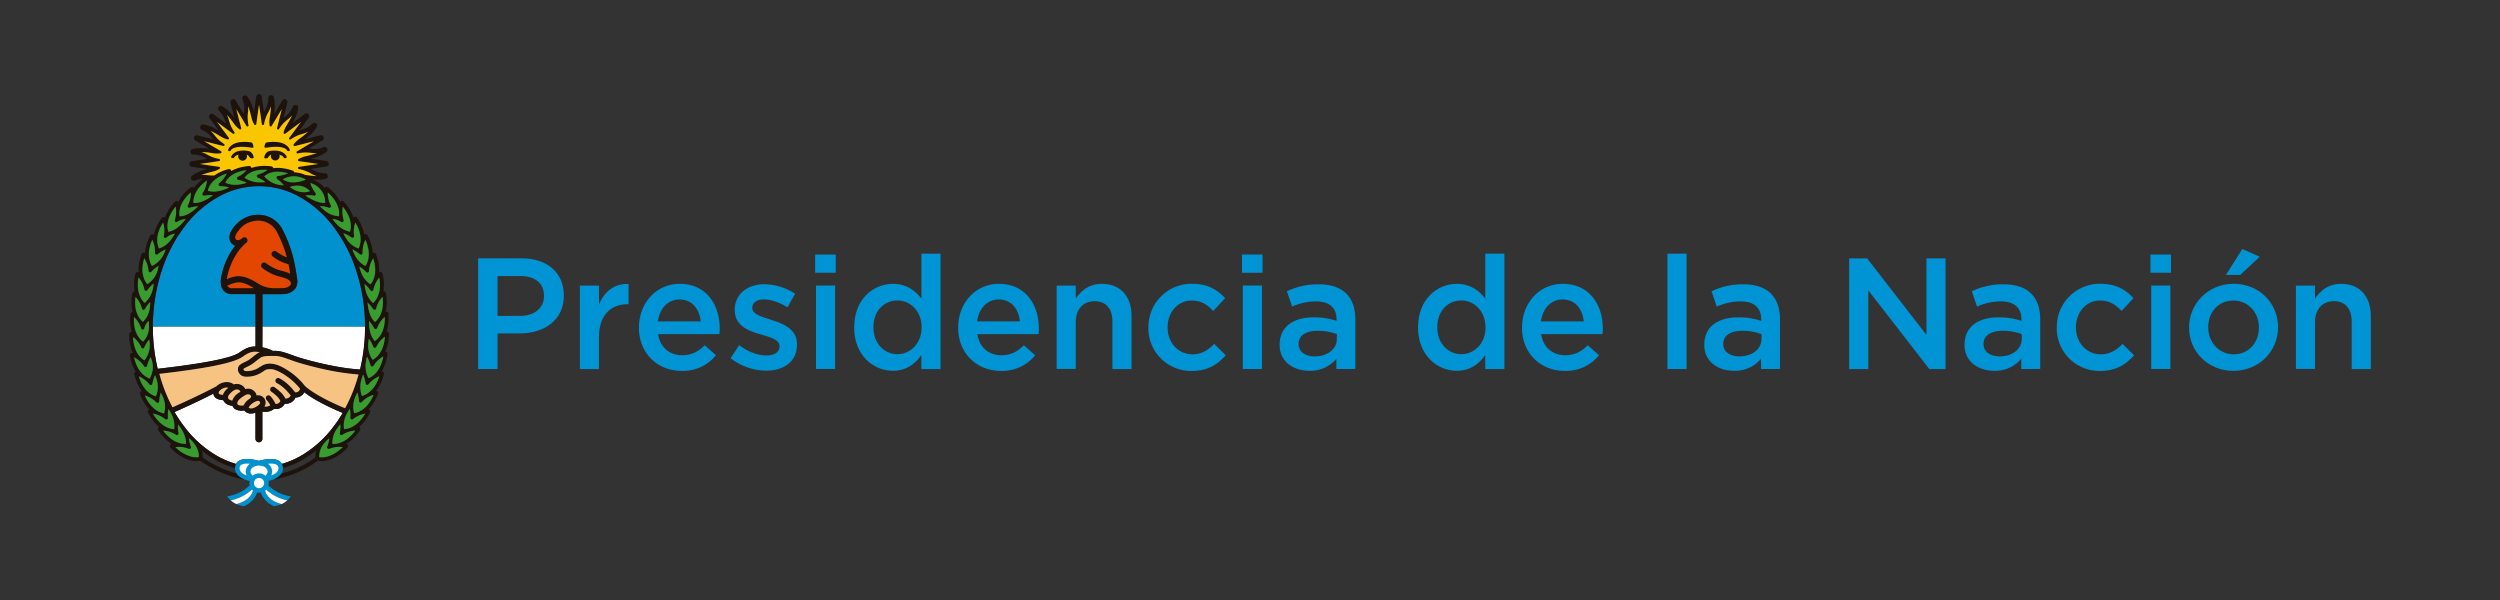 <svg id="Capa_6" data-name="Capa 6" xmlns="http://www.w3.org/2000/svg" viewBox="0 0 1316 316"><rect x="0" y="0" width="1316" height="316" fill="#333333" stroke="none"/><defs><style>.cls-1{fill:#0094d4;}.cls-2{fill:#0091ce;}.cls-3{fill:#fff;}.cls-4{fill:#1e120d;}.cls-5{fill:#fac600;}.cls-6{fill:#389c2e;}.cls-7{fill:#e34600;}.cls-8{fill:#f7c382;}</style></defs><title>Logo_Presidencia</title><path class="cls-1" d="M251.68,136h23c13.56,0,22.13,7.73,22.13,19.46v.17c0,13.06-10.49,19.88-23.3,19.88H261.91v18.72H251.68Zm22.13,30.28c7.73,0,12.56-4.33,12.56-10.4v-.17c0-6.82-4.91-10.4-12.56-10.4h-11.9v21Z"/><path class="cls-1" d="M305.25,150.34h10.06v9.9c2.75-6.58,7.82-11.07,15.56-10.74v10.65h-.58c-8.82,0-15,5.74-15,17.39v16.72H305.25Z"/><path class="cls-1" d="M336.36,172.46v-.16c0-12.56,8.9-22.88,21.46-22.88,14,0,21.05,11,21.05,23.63,0,.91-.08,1.83-.17,2.83H346.43C347.51,183,352.58,187,359.07,187c4.91,0,8.4-1.83,11.9-5.24l5.9,5.24a22.23,22.23,0,0,1-18,8.24c-12.72,0-22.54-9.24-22.54-22.8m32.53-3.24c-.67-6.49-4.49-11.56-11.15-11.56-6.16,0-10.48,4.74-11.4,11.56Z"/><path class="cls-1" d="M384.61,188.52l4.49-6.82c4.74,3.58,9.9,5.41,14.39,5.41,4.33,0,6.82-1.83,6.82-4.75v-.16c0-3.41-4.65-4.58-9.81-6.16-6.49-1.83-13.73-4.49-13.73-12.89V163c0-8.32,6.91-13.39,15.64-13.39a30.44,30.44,0,0,1,16.14,5l-4,7.15c-4.25-2.58-8.74-4.16-12.4-4.16-3.91,0-6.15,1.83-6.15,4.41v.17c0,3.16,4.74,4.49,9.9,6.16,6.4,2,13.64,4.9,13.64,12.81v.16c0,9.24-7.16,13.81-16.31,13.81a30.81,30.81,0,0,1-18.63-6.57"/><path class="cls-1" d="M429.11,134h10.82v9.57H429.11Zm.42,16.31H439.6v43.92H429.53Z"/><path class="cls-1" d="M449.66,172.38v-.16c0-14.56,9.9-22.8,20.38-22.8,7.24,0,11.81,3.66,15,7.74V133.53h10.06v60.73H485v-7.32c-3.25,4.57-7.82,8.24-15,8.24-10.31,0-20.38-8.24-20.38-22.8m35.52,0v-.16c0-8.49-6-14.06-12.73-14.06-6.9,0-12.64,5.32-12.64,14.06v.16c0,8.49,5.82,14.06,12.64,14.06s12.73-5.66,12.73-14.06"/><path class="cls-1" d="M504.4,172.46v-.16c0-12.56,8.9-22.88,21.46-22.88,14,0,21,11,21,23.63,0,.91-.09,1.83-.17,2.83H514.46C515.54,183,520.62,187,527.11,187c4.91,0,8.4-1.83,11.89-5.24l5.91,5.24a22.23,22.23,0,0,1-18,8.24c-12.73,0-22.54-9.24-22.54-22.8m32.52-3.24c-.66-6.49-4.49-11.56-11.14-11.56-6.16,0-10.49,4.74-11.4,11.56Z"/><path class="cls-1" d="M556.22,150.34h10.07v6.82c2.83-4.16,6.9-7.74,13.72-7.74,9.9,0,15.64,6.66,15.64,16.89v27.95H585.59v-25c0-6.82-3.41-10.73-9.4-10.73-5.83,0-9.9,4.08-9.9,10.9v24.79H556.22Z"/><path class="cls-1" d="M604.55,172.55v-.17a22.65,22.65,0,0,1,22.8-23c8.32,0,13.47,3.08,17.55,7.57l-6.24,6.74c-3.08-3.24-6.32-5.49-11.4-5.49-7.32,0-12.64,6.32-12.64,14v.17c0,7.82,5.41,14.14,13.14,14.14,4.75,0,8.24-2.24,11.4-5.49l6.07,6c-4.32,4.83-9.4,8.24-18,8.24a22.42,22.42,0,0,1-22.71-22.71"/><path class="cls-1" d="M653.8,134h10.81v9.57H653.8Zm.42,16.31h10.06v43.92H654.22Z"/><path class="cls-1" d="M703.46,194.26v-5.41a17.74,17.74,0,0,1-14.22,6.33c-8.32,0-15.64-4.75-15.64-13.56v-.17c0-9.73,7.57-14.39,17.8-14.39a37,37,0,0,1,12.15,1.83v-.83c0-6.08-3.83-9.41-10.82-9.41a30.62,30.62,0,0,0-12.56,2.75l-2.75-8.07a37.74,37.74,0,0,1,16.73-3.66c13,0,19.3,6.82,19.3,18.55v26Zm.25-18.38a28.68,28.68,0,0,0-10.06-1.75c-6.33,0-10.07,2.58-10.07,6.82v.17c0,4.16,3.74,6.48,8.49,6.48,6.65,0,11.64-3.74,11.64-9.23Z"/><path class="cls-1" d="M746.47,172.38v-.16c0-14.56,9.9-22.8,20.38-22.8,7.24,0,11.81,3.66,15,7.74V133.53h10.07v60.73H781.82v-7.32c-3.24,4.57-7.82,8.24-15,8.24-10.32,0-20.38-8.24-20.38-22.8m35.52,0v-.16c0-8.49-6-14.06-12.73-14.06-6.9,0-12.64,5.32-12.64,14.06v.16c0,8.49,5.82,14.06,12.64,14.06S782,180.78,782,172.38"/><path class="cls-1" d="M801.21,172.46v-.16c0-12.56,8.9-22.88,21.46-22.88,14,0,21.05,11,21.05,23.63,0,.91-.09,1.83-.17,2.83H811.27C812.35,183,817.43,187,823.92,187c4.9,0,8.4-1.83,11.89-5.24l5.91,5.24a22.23,22.23,0,0,1-18,8.24c-12.73,0-22.54-9.24-22.54-22.8m32.52-3.24c-.66-6.49-4.49-11.56-11.14-11.56-6.16,0-10.49,4.74-11.4,11.56Z"/><rect class="cls-1" x="877.74" y="133.53" width="10.07" height="60.73"/><path class="cls-1" d="M927,194.26v-5.41a17.74,17.74,0,0,1-14.22,6.33c-8.32,0-15.64-4.75-15.64-13.56v-.17c0-9.73,7.57-14.39,17.8-14.39a37.06,37.06,0,0,1,12.15,1.83v-.83c0-6.08-3.83-9.41-10.82-9.41a30.62,30.62,0,0,0-12.56,2.75l-2.75-8.07a37.74,37.74,0,0,1,16.73-3.66c13,0,19.3,6.82,19.3,18.55v26Zm.25-18.38a28.68,28.68,0,0,0-10.06-1.75c-6.33,0-10.07,2.58-10.07,6.82v.17c0,4.16,3.74,6.48,8.49,6.48,6.65,0,11.64-3.74,11.64-9.23Z"/><polygon class="cls-1" points="973.4 136.03 982.88 136.03 1014.08 176.29 1014.08 136.03 1024.14 136.03 1024.14 194.26 1015.58 194.26 983.47 152.83 983.47 194.26 973.4 194.26 973.4 136.03"/><path class="cls-1" d="M1064,194.26v-5.41a17.74,17.74,0,0,1-14.22,6.33c-8.32,0-15.64-4.75-15.64-13.56v-.17c0-9.73,7.57-14.39,17.8-14.39a37,37,0,0,1,12.14,1.83v-.83c0-6.08-3.82-9.41-10.81-9.41a30.62,30.62,0,0,0-12.56,2.75l-2.75-8.07a37.73,37.73,0,0,1,16.72-3.66c13,0,19.3,6.82,19.3,18.55v26Zm.25-18.38a28.74,28.74,0,0,0-10.07-1.75c-6.32,0-10.06,2.58-10.06,6.82v.17c0,4.16,3.74,6.48,8.48,6.48,6.66,0,11.65-3.74,11.65-9.23Z"/><path class="cls-1" d="M1082.71,172.55v-.17a22.65,22.65,0,0,1,22.79-23c8.32,0,13.48,3.08,17.55,7.57l-6.24,6.74c-3.07-3.24-6.32-5.49-11.39-5.49-7.32,0-12.65,6.32-12.65,14v.17c0,7.82,5.41,14.14,13.15,14.14,4.74,0,8.23-2.24,11.39-5.49l6.08,6c-4.33,4.83-9.41,8.24-18,8.24a22.42,22.42,0,0,1-22.71-22.71"/><path class="cls-1" d="M1132,134h10.82v9.57H1132Zm.42,16.31h10.06v43.92h-10.06Z"/><path class="cls-1" d="M1152.33,172.55v-.17c0-12.56,10-23,23.46-23s23.38,10.23,23.38,22.8v.16c0,12.48-10,22.88-23.54,22.88-13.4,0-23.3-10.23-23.3-22.71m36.77,0v-.17c0-7.74-5.57-14.14-13.47-14.14-8.07,0-13.23,6.32-13.23,14v.16c0,7.65,5.57,14.14,13.39,14.14,8.16,0,13.31-6.4,13.31-14m-8.73-41.43,9.15,4.08-10.23,9.56h-7.57Z"/><path class="cls-1" d="M1208.57,150.34h10.06v6.82c2.83-4.16,6.91-7.74,13.73-7.74,9.9,0,15.64,6.66,15.64,16.89v27.95h-10.07v-25c0-6.82-3.41-10.73-9.4-10.73-5.82,0-9.9,4.08-9.9,10.9v24.79h-10.06Z"/><path class="cls-2" d="M134.52,154.83H122.41a5.9,5.9,0,0,1-4.84-2,6.12,6.12,0,0,1-1.27-3,2.36,2.36,0,0,1,0-.28,11.29,11.29,0,0,1,.18-3.66,38.06,38.06,0,0,1,7.36-16.53A4.06,4.06,0,0,1,123,129a4.64,4.64,0,0,1-2.12-5c.45-2.63,2.94-5.29,3.38-5.75a15.8,15.8,0,0,1,11.14-5.15,14.24,14.24,0,0,1,13.48,8.14c5.26,10.24,6.5,18.68,7.5,25.47l.05.32a7.45,7.45,0,0,1-.12,3,1.12,1.12,0,0,1-.08.26A5.54,5.54,0,0,1,155,152.4a8,8,0,0,1-4.76,2.28,13.71,13.71,0,0,1-2.14.17l-.49,0h-9.42V172h54.06a94.31,94.31,0,0,0-4.43-28.9,78.35,78.35,0,0,0-12-23.54A57.82,57.82,0,0,0,158,103.73a43.53,43.53,0,0,0-43.28,0,57.79,57.79,0,0,0-17.76,15.79,78.6,78.6,0,0,0-12,23.54A94.61,94.61,0,0,0,80.47,172h54.05Z"/><path class="cls-3" d="M80.47,172A95.82,95.82,0,0,0,83,194.15c24.17-2.75,38.6-5.6,42.88-8.46,3-2.13,5.44-3.36,8.61-3.26V172Z"/><path class="cls-3" d="M138.16,182.84a19.62,19.62,0,0,1,5.52,1.87l.54,0c3.09-.14,5.73.81,9.37,2.13,1,.36,2.13.77,3.37,1.18.52.17,17.91,5.63,32.63,6.47a96.21,96.21,0,0,0,2.63-22.5H138.16Z"/><polyline class="cls-4" points="132.77 88.52 132.77 88.52 132.77 88.52"/><path class="cls-3" d="M160.18,206.46a4.85,4.85,0,0,1-1,1.4,5.37,5.37,0,0,1-3.63,1.41,5.81,5.81,0,0,1-.9,1.42,5.6,5.6,0,0,1-4.73,1.84,6.27,6.27,0,0,1-1,1.28,5,5,0,0,1-4.6,1.4,6.78,6.78,0,0,1-1.87,1.08,7.5,7.5,0,0,1-4.33.35V231a1.82,1.82,0,0,1-3.64,0V217.25a6.85,6.85,0,0,1-2.33.45,4.46,4.46,0,0,1-1-.09,4.37,4.37,0,0,1-2.56-1.57,6.93,6.93,0,0,1-4.83-.69,3.53,3.53,0,0,1-1.35-1.7,8.47,8.47,0,0,1-1.71-.36,4.77,4.77,0,0,1-3.18-2.66,12.45,12.45,0,0,1-1.25-.12c-1.31-.2-3-.76-3.67-2.29a3.55,3.55,0,0,1-.28-1c-7.7,4-16.5,7.93-20.45,9.67a72.33,72.33,0,0,0,5,7.5,57.69,57.69,0,0,0,17.76,15.8,46.27,46.27,0,0,0,9.56,4,4.18,4.18,0,0,1,1.42-1.54c3.1-2,9-.55,10.66-.07,1.67-.48,7.56-1.95,10.67.07a4.27,4.27,0,0,1,1.41,1.55,46.63,46.63,0,0,0,9.56-4,57.73,57.73,0,0,0,17.77-15.8,71.74,71.74,0,0,0,4.71-7c-4.38-1.81-14.06-6.08-20.28-10.9"/><path class="cls-2" d="M141.3,255.53a5.14,5.14,0,0,0,.16-1.24,5.38,5.38,0,0,0-.13-1.14c1.82-.37,4.77-1.24,6.41-3.24a5.31,5.31,0,0,0,1.18-4.07,4.2,4.2,0,0,0-1.91-3.17c-3.11-2-9-.55-10.67-.07-1.67-.48-7.56-1.95-10.66.07a4.24,4.24,0,0,0-1.92,3.17,5.31,5.31,0,0,0,1.18,4.07c1.65,2,4.63,2.89,6.45,3.25a5.22,5.22,0,0,0-.12,1.13,5.41,5.41,0,0,0,.14,1.21,20.63,20.63,0,0,1-11.77,5.73h0a8.91,8.91,0,0,0,1.8,2.16,23.06,23.06,0,0,0,11.15-5.68,4.11,4.11,0,0,0,.57.53c-.39,1.51-2,5.4-8.72,7.09a15.33,15.33,0,0,0,4,1.15c4.65-2.11,6.3-5.33,6.89-7.2a4.71,4.71,0,0,0,1,.1,5.23,5.23,0,0,0,1-.09c.58,1.87,2.24,5.08,6.89,7.18a15,15,0,0,0,4-1.14c-6.66-1.68-8.31-5.52-8.71-7.06a5,5,0,0,0,.59-.54,23,23,0,0,0,11.12,5.66,8.91,8.91,0,0,0,1.8-2.16,20.7,20.7,0,0,1-11.74-5.7"/><path class="cls-3" d="M145.69,244.69a1.78,1.78,0,0,1,.84,1.41,2.89,2.89,0,0,1-.65,2.28,7,7,0,0,1-3.11,1.9,4.47,4.47,0,0,0,.24-3.6,5.53,5.53,0,0,0-1.92-2.55c1.82-.18,3.61-.09,4.6.56"/><path class="cls-3" d="M131.92,247.52c.9-2.42,4.28-2.46,4.42-2.45h0a6.8,6.8,0,0,1,1.94.32,3.6,3.6,0,0,1,2.48,2.13c.4,1.09-.36,2.23-1,2.95a5.09,5.09,0,0,0-6.77,0c-.66-.71-1.45-1.85-1-3"/><path class="cls-3" d="M129.91,250.28a7,7,0,0,1-3.11-1.89,3,3,0,0,1-.65-2.28,1.81,1.81,0,0,1,.84-1.42,5.82,5.82,0,0,1,3-.64c.51,0,1,0,1.56.08a5.53,5.53,0,0,0-1.92,2.55,4.44,4.44,0,0,0,.24,3.6"/><path class="cls-3" d="M133.67,254.29a2.69,2.69,0,1,1,2.69,2.69,2.69,2.69,0,0,1-2.69-2.69"/><path class="cls-3" d="M151.24,263.39a23.13,23.13,0,0,1-11.12-5.66,5,5,0,0,1-.59.54c.4,1.54,2.05,5.38,8.71,7.06a11.61,11.61,0,0,0,3-1.94"/><path class="cls-3" d="M132.59,257.71a23.06,23.06,0,0,1-11.15,5.68,11.61,11.61,0,0,0,3,1.94c6.69-1.69,8.33-5.58,8.72-7.09a4.11,4.11,0,0,1-.57-.53"/><path class="cls-4" d="M204,186.36a1.15,1.15,0,0,0-1.21-1.3,15.72,15.72,0,0,0,.64-1.52,23.36,23.36,0,0,0,1.32-7.86,1.18,1.18,0,0,0-.51-1,1.21,1.21,0,0,0-.8-.19c.17-.48.32-1,.45-1.48a23.33,23.33,0,0,0,.54-8,1.19,1.19,0,0,0-.61-.92A1.18,1.18,0,0,0,203,164a15.93,15.93,0,0,0,.36-1.75,23.28,23.28,0,0,0-.25-8,1.16,1.16,0,0,0-.69-.86,1.2,1.2,0,0,0-.62-.07q.12-.62.18-1.23a23.34,23.34,0,0,0-.62-8,1.16,1.16,0,0,0-1.82-.66h0a15.4,15.4,0,0,0,.05-1.93,23.55,23.55,0,0,0-1.71-7.79,1.17,1.17,0,0,0-1.73-.54c0-.58-.07-1.18-.15-1.77a23.6,23.6,0,0,0-2.51-7.58,1.15,1.15,0,0,0-.91-.62,1.19,1.19,0,0,0-.87.26,16.49,16.49,0,0,0-.34-1.64,23.9,23.9,0,0,0-3.38-7.24,1.19,1.19,0,0,0-1-.51,1.14,1.14,0,0,0-.94.5,15.77,15.77,0,0,0-.71-1.91,23.82,23.82,0,0,0-4.51-6.6,1.15,1.15,0,0,0-1.09-.34,1.18,1.18,0,0,0-.7.45,18,18,0,0,0-1.05-1.86,23.22,23.22,0,0,0-5.4-5.75,1.14,1.14,0,0,0-1.75.41,13.33,13.33,0,0,0-6.36-4.5l1.46.11a17,17,0,0,0,5.57-.51,1.47,1.47,0,0,0-.36-2.87,12.54,12.54,0,0,1-6.49-1.79l-1-.54,8.22-1.23a1.47,1.47,0,0,0,0-2.9l-8.16-1.17c.94-.25,2-.58,3.18-1a16.69,16.69,0,0,0,4.94-2.61,1.46,1.46,0,0,0,.35-1.85,1.49,1.49,0,0,0-1.78-.66,12.39,12.39,0,0,1-6.68.83l-1.11-.11,7.12-4.26a1.47,1.47,0,0,0-1.12-2.68l-8,2c.78-.6,1.69-1.33,2.59-2.13a17.66,17.66,0,0,0,3.57-4.3,1.48,1.48,0,0,0-.4-1.85,1.47,1.47,0,0,0-1.89.07,12.34,12.34,0,0,1-5.85,3.33l-1.05.32,4.93-6.64a1.47,1.47,0,0,0-2.06-2.05l-6.64,5c.49-.86,1.05-1.88,1.58-3A17.16,17.16,0,0,0,157,56.8a1.46,1.46,0,0,0-1.07-1.55,1.48,1.48,0,0,0-1.72.79,12.39,12.39,0,0,1-4.13,5.32c-.27.22-.55.44-.83.69l2-8a1.46,1.46,0,0,0-2.68-1.11l-4.26,7.15c.13-1,.25-2.15.32-3.38a16.86,16.86,0,0,0-.53-5.56,1.46,1.46,0,0,0-2.86.36,12.47,12.47,0,0,1-1.78,6.5c-.16.3-.33.61-.5.94l-1.19-8.16a1.48,1.48,0,0,0-1.45-1.26h0a1.47,1.47,0,0,0-1.45,1.27l-1.14,8.12c-.25-.94-.57-2-1-3.14a17.42,17.42,0,0,0-2.6-5,1.48,1.48,0,0,0-1.86-.34,1.45,1.45,0,0,0-.65,1.77,12.49,12.49,0,0,1,.82,6.69c0,.36-.08.73-.11,1.13l-4.3-7.14a1.47,1.47,0,0,0-2.68,1.12l2,8c-.59-.77-1.31-1.66-2.1-2.55a17.25,17.25,0,0,0-4.3-3.57,1.47,1.47,0,0,0-1.78,2.28A12.41,12.41,0,0,1,118.6,64c.1.35.21.7.33,1.07l-6.69-5a1.47,1.47,0,0,0-2,2.06l5,6.62c-.85-.49-1.86-1-2.94-1.57a17.26,17.26,0,0,0-5.34-1.65,1.49,1.49,0,0,0-1.56,1.08,1.47,1.47,0,0,0,.8,1.71,12.43,12.43,0,0,1,5.31,4.14c.23.28.45.56.7.85l-8.05-2A1.46,1.46,0,0,0,103,74.06l7.14,4.24c-1-.12-2.13-.25-3.34-.32a17.33,17.33,0,0,0-5.57.53,1.47,1.47,0,0,0-1,1.59,1.48,1.48,0,0,0,1.39,1.28,12.33,12.33,0,0,1,6.49,1.78l1,.51-8.2,1.2a1.47,1.47,0,0,0,0,2.9l8.26,1.2c-1,.26-2.08.59-3.24,1a17.29,17.29,0,0,0-4.94,2.62,1.47,1.47,0,0,0,1.44,2.51,14,14,0,0,1,4.35-1A32.56,32.56,0,0,0,103,97.7a14.26,14.26,0,0,0-.92,1.28,1.16,1.16,0,0,0-1.7-.32,23.78,23.78,0,0,0-5.51,5.82,16.9,16.9,0,0,0-1,1.84,1.18,1.18,0,0,0-.78-.5,1.14,1.14,0,0,0-1,.35,23.61,23.61,0,0,0-4.51,6.6,19,19,0,0,0-.68,1.81,1.19,1.19,0,0,0-.75-.32,1.17,1.17,0,0,0-1,.47,23.62,23.62,0,0,0-3.68,7.09,15.56,15.56,0,0,0-.45,1.85,1.17,1.17,0,0,0-1.9.23,23.68,23.68,0,0,0-2.58,7.55,15.8,15.8,0,0,0-.16,1.81,1.13,1.13,0,0,0-1-.23,1.11,1.11,0,0,0-.82.72,23.44,23.44,0,0,0-1.61,7.82,14.88,14.88,0,0,0,.07,1.77,1.15,1.15,0,0,0-1-.09,1.16,1.16,0,0,0-.73.82,23.28,23.28,0,0,0-.62,8c0,.46.11.91.2,1.36a1.27,1.27,0,0,0-.51.08,1.16,1.16,0,0,0-.69.86,23.28,23.28,0,0,0-.25,8,15.45,15.45,0,0,0,.38,1.82,1.12,1.12,0,0,0-.47.11,1.14,1.14,0,0,0-.63.9,23.27,23.27,0,0,0,.25,8,15.65,15.65,0,0,0,.41,1.53,1.2,1.2,0,0,0-.76.17,1.16,1.16,0,0,0-.55,1,23.52,23.52,0,0,0,1.1,7.9,17.82,17.82,0,0,0,.79,2l-.14,0a1.18,1.18,0,0,0-1.08.26,1.15,1.15,0,0,0-.36,1,23.36,23.36,0,0,0,2.46,7.59,13.3,13.3,0,0,0,.72,1.21A1,1,0,0,0,71,196a1.17,1.17,0,0,0-.29,1.07,23.57,23.57,0,0,0,3,7.39,16.11,16.11,0,0,0,1,1.4,1.16,1.16,0,0,0-1,1.55,23.64,23.64,0,0,0,3.86,7,15.32,15.32,0,0,0,1.07,1.19,1.14,1.14,0,0,0-.67.53,1.15,1.15,0,0,0,0,1.11,23.69,23.69,0,0,0,4.65,6.5c.38.36.77.71,1.17,1a1.17,1.17,0,0,0-.6.58,1.16,1.16,0,0,0,.09,1.11,23.87,23.87,0,0,0,5.31,6,17.73,17.73,0,0,0,1.82,1.24l-.25.08a1.16,1.16,0,0,0-.45,1.89,27.55,27.55,0,0,0,6.19,4.95,16.34,16.34,0,0,0,5.1,1.93,11.4,11.4,0,0,0,4.11.05l.23-.05a61.55,61.55,0,0,0,11.37,6.33,56.58,56.58,0,0,0,10.08,3.19c.71.15,1.39.27,2,.39a9.07,9.07,0,0,1-3.87-2.53,4.81,4.81,0,0,1-.45-.66,54.23,54.23,0,0,1-6.94-2.39,59.13,59.13,0,0,1-10.88-6.05.4.4,0,0,1,0-.13,11.78,11.78,0,0,0-.39-3.53,50.4,50.4,0,0,0,7.16,5,48.71,48.71,0,0,0,10.26,4.28c0-.2,0-.41,0-.61a4.57,4.57,0,0,1,.5-1.63,46.27,46.27,0,0,1-9.56-4,57.69,57.69,0,0,1-17.76-15.8,72.33,72.33,0,0,1-5-7.5c4-1.74,12.75-5.71,20.45-9.67a3.65,3.65,0,0,0,.28,1c.66,1.53,2.36,2.09,3.67,2.29a12.45,12.45,0,0,0,1.25.12,4.77,4.77,0,0,0,3.18,2.66,8.47,8.47,0,0,0,1.71.36,3.53,3.53,0,0,0,1.35,1.7,6.93,6.93,0,0,0,4.83.69,4.37,4.37,0,0,0,2.56,1.57,4.46,4.46,0,0,0,1,.09,6.85,6.85,0,0,0,2.33-.45V231a1.82,1.82,0,0,0,3.64,0V216.64a7.5,7.5,0,0,0,4.33-.35,6.78,6.78,0,0,0,1.87-1.08,5,5,0,0,0,4.6-1.4,6.27,6.27,0,0,0,1-1.28,5.6,5.6,0,0,0,4.73-1.84,5.81,5.81,0,0,0,.9-1.42,5.35,5.35,0,0,0,3.63-1.42,4.68,4.68,0,0,0,1-1.39c6.22,4.82,15.9,9.09,20.28,10.89a70.71,70.71,0,0,1-4.71,7A57.73,57.73,0,0,1,158,240.19a46.63,46.63,0,0,1-9.56,4,4.45,4.45,0,0,1,.5,1.62c0,.2,0,.41,0,.61a48.05,48.05,0,0,0,10.27-4.28,51.59,51.59,0,0,0,7.23-5.07,11.38,11.38,0,0,0-.41,3.56,1,1,0,0,0,0,.17,49.38,49.38,0,0,1-8,4.85,52.32,52.32,0,0,1-9.53,3.57l-.41.11c-.12.18-.25.37-.39.55a9.11,9.11,0,0,1-4,2.56,50.61,50.61,0,0,0,5.36-1.13,54.67,54.67,0,0,0,9.94-3.74,50.52,50.52,0,0,0,8.35-5.08l.17.06a11.13,11.13,0,0,0,4.14-.05,16.43,16.43,0,0,0,5.1-1.93,27.55,27.55,0,0,0,6.19-4.95,1.16,1.16,0,0,0,.29-1.07,1.19,1.19,0,0,0-.74-.83l-.18-.05a18.73,18.73,0,0,0,1.84-1.26,23.89,23.89,0,0,0,5.32-6,1.18,1.18,0,0,0,.08-1.11,1.15,1.15,0,0,0-.59-.58c.4-.32.79-.67,1.16-1a23.71,23.71,0,0,0,4.66-6.5,1.15,1.15,0,0,0,0-1.11,1.13,1.13,0,0,0-.83-.56c.4-.41.8-.84,1.17-1.29a23.77,23.77,0,0,0,3.86-7,1.18,1.18,0,0,0-.13-1.05,1.2,1.2,0,0,0-.92-.51h0a16,16,0,0,0,1-1.32A23.47,23.47,0,0,0,202.1,197a1.14,1.14,0,0,0-.27-1.07,1.15,1.15,0,0,0-.94-.37,17.18,17.18,0,0,0,.89-1.57,23.52,23.52,0,0,0,2.2-7.67m-1.37-9.09a.06.06,0,0,1,0,.06,20.26,20.26,0,0,1-1.1,5.43,13.76,13.76,0,0,1-2.41,4.25,10.63,10.63,0,0,1-2.89,2.4h0a.05.05,0,0,1-.05,0,12.67,12.67,0,0,1-2.34-7.95,17.86,17.86,0,0,1,.32-3,.08.08,0,0,1,.05-.05l.06,0a15.34,15.34,0,0,1,2.23,4.11.87.87,0,0,0,.77.58.84.84,0,0,0,.83-.49,13.94,13.94,0,0,1,4.46-5.36.09.09,0,0,1,.07,0m-.22-10.4a.06.06,0,0,1,.1,0,20.52,20.52,0,0,1-.55,5.52,13.68,13.68,0,0,1-2,4.47,10.52,10.52,0,0,1-2.64,2.66h0l0,0c-2.83-3.2-3.1-8-3-10.49a.05.05,0,0,1,0-.06,0,0,0,0,1,.06,0,18.19,18.19,0,0,1,2.55,3.7.87.87,0,0,0,1.59-.09,13.76,13.76,0,0,1,3.91-5.76m-1.13-10.56a0,0,0,0,1,.06,0s0,0,.05,0a20.5,20.5,0,0,1,0,5.54,13.65,13.65,0,0,1-1.54,4.64,10.46,10.46,0,0,1-2.4,2.95h-.08c-2.79-2.32-3.64-7.33-3.89-10.11a.06.06,0,0,1,0-.06.06.06,0,0,1,.07,0,18.4,18.4,0,0,1,2.82,3.36.87.87,0,0,0,.86.4.88.88,0,0,0,.71-.64,13.85,13.85,0,0,1,3.32-6.13m-1.66-10s0,0,.06,0a.08.08,0,0,1,.05.05,20.26,20.26,0,0,1,.25,5.54,13.51,13.51,0,0,1-1.32,4.7,10.33,10.33,0,0,1-2.22,3,.05.05,0,0,1,0,0l0,0a13.37,13.37,0,0,1-4-7,21.21,21.21,0,0,1-.51-2.94.07.07,0,0,1,0-.06.06.06,0,0,1,.07,0,17.88,17.88,0,0,1,3.07,3.31.88.88,0,0,0,.89.35.86.86,0,0,0,.67-.67,13.81,13.81,0,0,1,3-6.27m-80.15.65c0-.14,0-.27.07-.41a35.62,35.62,0,0,1,6.11-14.36,23.11,23.11,0,0,1,3.59-3.9l.65-.52a1.65,1.65,0,0,0-2-2.6c-.07,0-.32.22-.7.54-1.53,1.07-2.41.72-2.64.59a1.61,1.61,0,0,1-.57-1.77c.26-1.49,1.94-3.48,2.57-4.12l.08-.08c3.39-4,8.79-4.09,8.84-4.09h.16a10.78,10.78,0,0,1,3.8.56,11.32,11.32,0,0,1,6.65,5.89A63.34,63.34,0,0,1,151,135.44a20.84,20.84,0,0,1-5.42-3.05,1.65,1.65,0,0,0-2.1,2.54,22.69,22.69,0,0,0,8.4,4.18c.32,1.51.61,3.1.91,4.95a23.29,23.29,0,0,0-4.54-1.56,22.06,22.06,0,0,1-2.55-.77,26.44,26.44,0,0,1-5.74-3.31,1.64,1.64,0,0,0-2,2.58,29.42,29.42,0,0,0,6.55,3.79,27.69,27.69,0,0,0,2.94.9c3.91,1,5.68,1.82,5.76,3.77a2.43,2.43,0,0,1-.49.8c-1.24,1.36-4,1.5-4.94,1.44h-3.79a15.6,15.6,0,0,1-7.72-2.26c-8.32-5.36-12.1-4.52-16.77-2.5m14.18,4.76H122.41a2.92,2.92,0,0,1-2.41-.86,2.65,2.65,0,0,1-.28-.43c4.7-2.13,7.18-2.89,13.91,1.29M138.16,172V154.84h9.91a13.71,13.71,0,0,0,2.14-.17A8,8,0,0,0,155,152.4a5.54,5.54,0,0,0,1.23-2.14,1.12,1.12,0,0,0,.08-.26,7.45,7.45,0,0,0,.12-3l-.05-.32c-1-6.79-2.24-15.23-7.5-25.47a14.26,14.26,0,0,0-13.48-8.14,15.8,15.8,0,0,0-11.14,5.15c-.44.46-2.93,3.12-3.38,5.75a4.65,4.65,0,0,0,2.12,5,4.06,4.06,0,0,0,.83.37,38.06,38.06,0,0,0-7.36,16.53,11.33,11.33,0,0,0-.18,3.67c0,.08,0,.18,0,.27a6.12,6.12,0,0,0,1.27,3,5.9,5.9,0,0,0,4.84,2h12.11v27.59c-3.17-.1-5.59,1.13-8.61,3.26-4.28,2.86-18.71,5.71-42.88,8.46A95.82,95.82,0,0,1,80.47,172a94.66,94.66,0,0,1,4.42-28.9,78.6,78.6,0,0,1,12-23.54,57.79,57.79,0,0,1,17.76-15.79,43.53,43.53,0,0,1,43.28,0,57.82,57.82,0,0,1,17.77,15.79,78.35,78.35,0,0,1,12,23.54,94.36,94.36,0,0,1,4.43,28.9,96.21,96.21,0,0,1-2.63,22.5c-14.72-.84-32.11-6.3-32.63-6.46-1.24-.42-2.37-.83-3.37-1.19-3.64-1.32-6.28-2.27-9.37-2.13l-.54,0a20,20,0,0,0-5.52-1.87ZM161,94.58a21.5,21.5,0,0,1-3.84,1.12,16,16,0,0,1-2.82.27,9.19,9.19,0,0,1-5.41-1.56.07.07,0,0,1,0-.06l0,0a11.92,11.92,0,0,1,3.19-1.26,11.58,11.58,0,0,1,4.58-.14A13.7,13.7,0,0,1,161,94.47a.05.05,0,0,1,0,0,.07.07,0,0,1,0,.06m2.11,6s0,0,0,0a.1.1,0,0,1,0,0,10,10,0,0,1-2.78.52h-.41a11.78,11.78,0,0,1-7.3-2.73.11.11,0,0,1,0-.06.07.07,0,0,1,0-.05,13,13,0,0,1,3.15-.59,8.86,8.86,0,0,1,7.34,2.81m-11.56-9.28a17.43,17.43,0,0,1-5.25,1.39.86.86,0,0,0-.74.65.88.88,0,0,0,.35.92,18.08,18.08,0,0,1,3.44,3.19.06.06,0,0,1,0,.07.06.06,0,0,1-.06,0h0a13.65,13.65,0,0,1-10.16-4.63.07.07,0,0,1,0-.09,8.21,8.21,0,0,1,2.78-1.69c2.58-1,5.9-1,9.62.05a.07.07,0,0,1,0,0,.06.06,0,0,1,0,.06M140.75,89.5a15.2,15.2,0,0,1-4.93,2.39.87.87,0,0,0,0,1.64,15.24,15.24,0,0,1,3.9,2.28,0,0,0,0,1,0,.06.08.08,0,0,1-.05,0c-.61,0-1.34.1-2.15.1a14.4,14.4,0,0,1-8.65-2.47.05.05,0,0,1,0-.08,8.18,8.18,0,0,1,2.37-2.21c2.34-1.48,5.64-2.13,9.53-1.87,0,0,.05,0,.05,0a.07.07,0,0,1,0,.07m-11.1.18a11.89,11.89,0,0,1-4.45,3.4.85.85,0,0,0-.48.89.88.88,0,0,0,.7.73,18.6,18.6,0,0,1,4.31,1.45.06.06,0,0,1,0,.06.07.07,0,0,1,0,.05,21.38,21.38,0,0,1-2.86.72,17.45,17.45,0,0,1-3,.27,12.22,12.22,0,0,1-5.17-1.06.05.05,0,0,1,0-.07,8,8,0,0,1,1.82-2.66c2-2,5.15-3.32,9.1-3.88a.06.06,0,0,1,.06,0,0,0,0,0,1,0,.07m-14.29,6.81a.89.89,0,0,0-.25,1,.87.87,0,0,0,.81.56h0a16.82,16.82,0,0,1,2.21.16,14.71,14.71,0,0,1,2.33.48.07.07,0,0,1,0,.06.05.05,0,0,1,0,.05,21.94,21.94,0,0,1-2.76,1.17,16,16,0,0,1-5.21.95,11.28,11.28,0,0,1-3.07-.41.08.08,0,0,1,0-.07c.37-1.83,2.06-6.34,9.8-9,0,0,0,0,.06,0a.06.06,0,0,1,0,.07,14,14,0,0,1-3.9,5m78.92,46.25a13.69,13.69,0,0,1,2.14-6.62.05.05,0,0,1,.05,0,0,0,0,0,1,.05,0,20,20,0,0,1,1,5.46,13.61,13.61,0,0,1-.66,4.84,10.54,10.54,0,0,1-1.78,3.29l0,0h0a12.87,12.87,0,0,1-5-6.47,20,20,0,0,1-.86-2.82s0,0,0-.06h.07a18.22,18.22,0,0,1,3.55,2.89.87.87,0,0,0,.92.23.89.89,0,0,0,.58-.76m-3.45-9.58a13.73,13.73,0,0,1,1.44-6.8,0,0,0,0,1,.06,0,.05.05,0,0,1,0,0,20,20,0,0,1,1.57,5.33,13.44,13.44,0,0,1-.14,4.88,10.36,10.36,0,0,1-1.44,3.45.05.05,0,0,1-.05,0h0a12.91,12.91,0,0,1-5.67-5.92,20,20,0,0,1-1.15-2.72s0,0,0-.06a0,0,0,0,1,.06,0,18.67,18.67,0,0,1,3.83,2.51.86.86,0,0,0,.94.14.87.87,0,0,0,.5-.82M186,125h0a.86.86,0,0,0,.42-.88,13.66,13.66,0,0,1,.63-6.91.07.07,0,0,1,.05,0,.09.09,0,0,1,.06,0,20.88,20.88,0,0,1,2.19,5.12,13.65,13.65,0,0,1,.43,4.86,10.48,10.48,0,0,1-1,3.59.05.05,0,0,1-.05,0h0a12.76,12.76,0,0,1-6.5-5.29,16.92,16.92,0,0,1-1.42-2.66.06.06,0,0,1,0-.07l.06,0A13.84,13.84,0,0,1,185,125a.88.88,0,0,0,1,.07m-6.49-8.3a.87.87,0,0,0,1.33-1,15.23,15.23,0,0,1-.44-6.85,0,0,0,0,1,0,0,.06.06,0,0,1,.07,0,20.41,20.41,0,0,1,2.92,4.62,13.49,13.49,0,0,1,1.21,4.73,10.23,10.23,0,0,1-.42,3.7.07.07,0,0,1-.06,0h0a13.18,13.18,0,0,1-7.1-4.18,20.23,20.23,0,0,1-2-2.49.06.06,0,0,1,0-.06.06.06,0,0,1,.06,0,9.91,9.91,0,0,1,4.38,1.51m-6.47-7.4a.87.87,0,0,0,1.08-1.21,13.69,13.69,0,0,1-1.6-6.74.07.07,0,0,1,0,0s.05,0,.06,0a20.05,20.05,0,0,1,3.61,4.1,14.34,14.34,0,0,1,2,4.5,11.19,11.19,0,0,1,.24,3.81.06.06,0,0,1-.06,0h-.15a12.51,12.51,0,0,1-7.27-2.91,21.62,21.62,0,0,1-2.49-2.24s0,0,0-.06a.07.07,0,0,1,0,0h.33a13.24,13.24,0,0,1,4.21.78m-2.57-6.74a11.15,11.15,0,0,1,.75,4.22.06.06,0,0,1,0,.06h-.46c-3.56,0-7.69-2.38-9.9-3.85a0,0,0,0,1,0-.06.07.07,0,0,1,0,0,11.85,11.85,0,0,1,4.42.07.87.87,0,0,0,.88-1.38,18,18,0,0,1-2.76-5.18.07.07,0,0,1,.08-.08,10.67,10.67,0,0,1,7,6.24M106,92.1l.51-.19a46.72,46.72,0,0,1,5.08-1.44,13.46,13.46,0,0,0,4-1.58.59.59,0,0,0,.27-.62.59.59,0,0,0-.5-.46l-10.24-1.49,10.24-1.51a.59.59,0,0,0,.51-.58.6.6,0,0,0-.51-.59,19.2,19.2,0,0,1-4.53-1.38c-.67-.3-1.27-.63-1.8-.91A14.71,14.71,0,0,0,106.1,80l.54,0a47.27,47.27,0,0,1,5.25.62,13.88,13.88,0,0,0,4.3.08.61.61,0,0,0,.48-.48.6.6,0,0,0-.28-.62l-8.9-5.28,10.05,2.52a.6.6,0,0,0,.69-.35.59.59,0,0,0-.24-.73,19.78,19.78,0,0,1-3.66-3c-.5-.53-.9-1-1.31-1.54a15.34,15.34,0,0,0-2.2-2.35l.49.23a47.52,47.52,0,0,1,4.61,2.58,13.79,13.79,0,0,0,3.94,1.72.59.59,0,0,0,.61-.93l-6.21-8.27,8.33,6.16a.6.6,0,0,0,.77-.06.59.59,0,0,0,.06-.77,19.25,19.25,0,0,1-2.22-4.18c-.26-.69-.45-1.32-.63-1.93a15.84,15.84,0,0,0-1.13-3c.13.13.25.26.37.4A47.22,47.22,0,0,1,123.08,65a13.59,13.59,0,0,0,3,3.1.6.6,0,0,0,.68,0,.59.59,0,0,0,.23-.64l-2.57-10,5.35,8.88a.59.59,0,0,0,1.08-.45,19.16,19.16,0,0,1-.45-4.72c0-.73.09-1.38.16-2a16,16,0,0,0,.11-3.22c.07.17.13.34.19.51a48,48,0,0,1,1.42,5.09,13.7,13.7,0,0,0,1.57,4,.59.59,0,0,0,.62.27.59.59,0,0,0,.46-.5l1.44-10.15,1.48,10.16a.59.59,0,0,0,.59.5.58.58,0,0,0,.58-.5,19.61,19.61,0,0,1,1.38-4.53c.3-.67.61-1.24.91-1.8A16.35,16.35,0,0,0,142.62,56c0,.18,0,.36,0,.54a47.27,47.27,0,0,1-.62,5.25,14.05,14.05,0,0,0-.07,4.3.59.59,0,0,0,1.09.2l5.29-8.88-2.52,10a.59.59,0,0,0,1.08.45,19.1,19.1,0,0,1,3-3.66c.52-.5,1-.9,1.53-1.31a16.41,16.41,0,0,0,2.36-2.2c-.08.16-.16.33-.23.49a52.66,52.66,0,0,1-2.58,4.61,14,14,0,0,0-1.72,3.94.6.6,0,0,0,.25.63.62.62,0,0,0,.68,0l8.28-6.19-6.16,8.31a.58.58,0,0,0,0,.77.59.59,0,0,0,.77,0,20.11,20.11,0,0,1,4.18-2.22c.69-.26,1.31-.44,1.92-.62a16.44,16.44,0,0,0,3-1.14l-.4.37A47.66,47.66,0,0,1,157.66,73a14.08,14.08,0,0,0-3.1,3,.6.6,0,0,0,.63.92l10-2.55-8.87,5.32a.59.59,0,0,0,.45,1.08,19.73,19.73,0,0,1,4.71-.45c.74,0,1.39.09,2,.16a16.13,16.13,0,0,0,3.23.11l-.51.19a46.86,46.86,0,0,1-5.09,1.42,14.07,14.07,0,0,0-4,1.57.61.61,0,0,0-.26.63.6.6,0,0,0,.5.46l10.22,1.47-10.23,1.52a.61.61,0,0,0-.51.59.59.59,0,0,0,.51.58,20.07,20.07,0,0,1,4.52,1.39c.67.31,1.24.62,1.8.93a16.57,16.57,0,0,0,2.93,1.33l-.54,0a52.06,52.06,0,0,1-5.25-.63l-.27-.05a14.59,14.59,0,0,0-5.65-1.25.07.07,0,0,1,0,0,1.17,1.17,0,0,0-.76-.84,24.11,24.11,0,0,0-7.76-1.48,15.59,15.59,0,0,0-2.5.17.87.87,0,0,0-.1-.31,1.16,1.16,0,0,0-.89-.64,24.32,24.32,0,0,0-7.9.11,14.79,14.79,0,0,0-2.62.75,1.18,1.18,0,0,0-.31-.68,1.15,1.15,0,0,0-1-.37,24.29,24.29,0,0,0-7.68,1.78,16.06,16.06,0,0,0-1.66.83,1.17,1.17,0,0,0-.42-.78,1.19,1.19,0,0,0-1.06-.22A23.77,23.77,0,0,0,113,92.24l-.12.09c-.55,0-1.08,0-1.6,0s-1.86-.14-2-.16a15.34,15.34,0,0,0-3.22-.1m2.76,3a0,0,0,0,1,.06,0,.07.07,0,0,1,0,.06,13.69,13.69,0,0,1-2.25,6.57.87.87,0,0,0,.9,1.32,18.33,18.33,0,0,1,4.45-.27.07.07,0,0,1,.06,0,.06.06,0,0,1,0,.07c-1.93,1.53-5.71,4.05-9.75,4.05h-.44a.06.06,0,0,1,0-.06c-.11-1.94.36-7,7-11.76M94.68,110a13.44,13.44,0,0,1,1.95-4.48,20.38,20.38,0,0,1,3.71-4.19.08.08,0,0,1,.07,0,.06.06,0,0,1,0,.06,13.59,13.59,0,0,1-1.6,6.75.85.85,0,0,0,.11,1,.86.86,0,0,0,.93.26,17.3,17.3,0,0,1,4.34-.79.08.08,0,0,1,.06,0,.07.07,0,0,1,0,.07,27.44,27.44,0,0,1-2.55,2.24c-1.76,1.36-4.35,2.94-6.84,2.94h-.3a.06.06,0,0,1-.06,0,10.23,10.23,0,0,1,.17-3.79M92.4,108.8a0,0,0,0,1,.06,0,0,0,0,0,1,0,0,13.56,13.56,0,0,1-.5,6.93.86.86,0,0,0,1.31,1,10.08,10.08,0,0,1,4.32-1.5.06.06,0,0,1,.06,0,.09.09,0,0,1,0,.07c-1.57,2.19-4.81,6-9,6.67h0a.06.06,0,0,1-.06,0c-.61-1.85-1.46-6.85,3.78-13.15m-9,13.52a20.34,20.34,0,0,1,2.41-5,.07.07,0,0,1,.06,0,.07.07,0,0,1,0,0,13.75,13.75,0,0,1,.34,7,.86.86,0,0,0,1.45.78A8.44,8.44,0,0,1,91.9,123l.06,0a.08.08,0,0,1,0,.07,19.28,19.28,0,0,1-1.69,2.82,12.54,12.54,0,0,1-6.58,4.94h0a.05.05,0,0,1,0,0,10.45,10.45,0,0,1-.88-3.64,13.74,13.74,0,0,1,.63-4.84m-4.87,9.33a20.2,20.2,0,0,1,1.62-5.31.05.05,0,0,1,.06,0h0a.05.05,0,0,1,0,0,13.65,13.65,0,0,1,1.38,6.83.86.86,0,0,0,1.43.69,18.18,18.18,0,0,1,4.06-2.57h.06a.07.07,0,0,1,0,.06,12.93,12.93,0,0,1-.94,2.54A13.2,13.2,0,0,1,80.07,140h0a.05.05,0,0,1,0,0,10.19,10.19,0,0,1-1.4-3.45,13.7,13.7,0,0,1-.1-4.88M75.86,136a.07.07,0,0,1,0,0s0,0,.06,0a13.78,13.78,0,0,1,2.23,6.6.86.86,0,0,0,1.52.48,15.87,15.87,0,0,1,3.7-3.06h.06a.09.09,0,0,1,0,.06,14.23,14.23,0,0,1-.6,2.72,12.41,12.41,0,0,1-5.36,6.81h0s0,0,0,0a10.3,10.3,0,0,1-1.84-3.26,13.75,13.75,0,0,1-.72-4.83,20.34,20.34,0,0,1,.94-5.48m-3,10.14s0,0,0,0a.07.07,0,0,1,.06,0,13.87,13.87,0,0,1,3,6.27.86.86,0,0,0,1.56.32,18,18,0,0,1,3.2-3.41h.06a.07.07,0,0,1,0,.05,15.27,15.27,0,0,1-.38,2.7,13.71,13.71,0,0,1-4.27,7.35h-.08a10.35,10.35,0,0,1-2.2-3,13.63,13.63,0,0,1-1.32-4.7,20.73,20.73,0,0,1,.25-5.55m-1.53,10.18s0,0,0,0a0,0,0,0,1,.06,0,13.85,13.85,0,0,1,3.32,6.13.87.87,0,0,0,1.62.15,12.69,12.69,0,0,1,2.7-3.55,0,0,0,0,1,.06,0s0,0,0,.05a20.35,20.35,0,0,1-.25,3,12.41,12.41,0,0,1-3.61,7.3l0,0,0,0a10.48,10.48,0,0,1-2.36-2.91,13.65,13.65,0,0,1-1.54-4.64,20.5,20.5,0,0,1,0-5.54M70.5,167a.06.06,0,0,1,.1,0c.22.2.44.42.65.65a14.06,14.06,0,0,1,3,5.27.87.87,0,0,0,1.68-.13h0a7.47,7.47,0,0,1,2.21-3.84s0,0,.06,0a0,0,0,0,1,0,0,15.88,15.88,0,0,1,0,5.05,10.27,10.27,0,0,1-3,5.86l0,0h0c-1.6-1.15-5.26-4.71-4.75-12.86m-.42,10.37a.06.06,0,0,1,.07,0c.24.18.48.37.71.57a14.18,14.18,0,0,1,3.6,4.93.84.84,0,0,0,.78.51h0a.87.87,0,0,0,.79-.53,17,17,0,0,1,2.46-4.09s0,0,.06,0,0,0,.05,0a13.38,13.38,0,0,1-2.45,10.89l0,0h0c-1.7-1-5.68-4.16-6-12.26a.07.07,0,0,1,0-.06m.54,10.8s0,0,0-.06a.06.06,0,0,1,.07,0,13.85,13.85,0,0,1,5.2,4.68.86.86,0,0,0,1.56-.3h0A17.68,17.68,0,0,1,79.23,188a.07.07,0,0,1,.06,0,.05.05,0,0,1,0,0,12.84,12.84,0,0,1,.94,2.76,11.59,11.59,0,0,1-1.45,8.48.05.05,0,0,1,0,0h0a10.57,10.57,0,0,1-3.24-2,13.82,13.82,0,0,1-3-3.86,20.84,20.84,0,0,1-1.88-5.22m2.45,10a.07.07,0,0,1,0-.06.06.06,0,0,1,.07,0c.27.12.55.24.82.38a14.25,14.25,0,0,1,4.72,3.91.86.86,0,0,0,1.53-.41,17.75,17.75,0,0,1,1.33-4.47.07.07,0,0,1,.06,0,.07.07,0,0,1,0,0c1,2.22,2.42,6.61.41,11.06a.07.07,0,0,1-.06,0h0c-1.9-.53-6.57-2.63-8.93-10.43m6,14.84a20.62,20.62,0,0,1-2.84-4.77.06.06,0,0,1,0-.07s0,0,.06,0c.29.09.58.18.86.29a14.26,14.26,0,0,1,5.14,3.35.86.86,0,0,0,.93.19.88.88,0,0,0,.55-.78,17.66,17.66,0,0,1,.78-4.53.07.07,0,0,1,0,0,.06.06,0,0,1,.06,0A18.37,18.37,0,0,1,86,209.36a12.62,12.62,0,0,1,.45,8.22.06.06,0,0,1-.06,0h0a10.6,10.6,0,0,1-3.53-1.33,14,14,0,0,1-3.7-3.24m1.47,4.75a.06.06,0,0,1,0-.06.09.09,0,0,1,.06,0A14.15,14.15,0,0,1,87,220.63a.85.85,0,0,0,1,.08.86.86,0,0,0,.44-.86,15.87,15.87,0,0,1,.23-4.48s0,0,0-.05l.06,0a20,20,0,0,1,1.52,2.58,13.37,13.37,0,0,1,1.47,7.95.07.07,0,0,1-.06.05h0A10.72,10.72,0,0,1,88,225a13.91,13.91,0,0,1-4.05-2.8,20.47,20.47,0,0,1-3.39-4.41m19.91,17.33a16.44,16.44,0,0,1-1.06-4.39.07.07,0,0,1,0-.06.06.06,0,0,1,.07,0c2,1.69,5.37,5.22,5.16,9.87a0,0,0,0,1-.05.05,7.31,7.31,0,0,1-1.36.11,10.37,10.37,0,0,1-2-.21,18.73,18.73,0,0,1-8.85-5.07.06.06,0,0,1,0-.07.1.1,0,0,1,.05,0,14.18,14.18,0,0,1,7,.94.89.89,0,0,0,.93-.2.84.84,0,0,0,.18-.94m-7.85-6.23a.86.86,0,0,0,1,0,.88.88,0,0,0,.34-.92,14,14,0,0,1-.29-4.44.08.08,0,0,1,0,0,.07.07,0,0,1,.06,0c1.65,2,4.38,6,4.12,10.15t-.06.06h-.4a10.63,10.63,0,0,1-3.33-.54,14.07,14.07,0,0,1-4.33-2.36,20.64,20.64,0,0,1-3.83-4,.06.06,0,0,1,0-.07.06.06,0,0,1,.06,0,14.19,14.19,0,0,1,6.65,2.25m33.82-22.69-.79.55a8.15,8.15,0,0,0-3.42,4.09,6.11,6.11,0,0,1-.68-.18c-1.42-.46-1.49-1.18-1.51-1.44,0-.74.34-1.39,1.41-2.42,1.27-1.22,2.32-1.81,3.23-1.81a2,2,0,0,1,.93.23,1.46,1.46,0,0,1,.81.71.48.48,0,0,1,0,.27m1.78,7.13a4.82,4.82,0,0,1-2.86-.25,1,1,0,0,1-.43-.82c-.12-1.21,1.44-2.49,2.37-3.15,1.47-1,2.48-1.61,3.3-1.61a1.66,1.66,0,0,1,1.14.46c.3.25.45.49.44.68a2.48,2.48,0,0,1-.95,1.31,8.29,8.29,0,0,0-3,3.38m7.33.25c-.55.43-2.44,1.61-3.79,1.34a1.59,1.59,0,0,1-.87-.49,7.59,7.59,0,0,1,3.24-2.89c1.63-1,2.33-.4,2.35-.39.48.47.45.74.44.83-.05.57-.88,1.28-1.26,1.52l-.11.08m-15.42-9.48c-.22.19-.43.39-.67.62a7.24,7.24,0,0,0-2.14,3.14,5.48,5.48,0,0,1-.6-.07c-.93-.15-1.44-.44-1.54-.67s-.25-.56.3-1.27A5.36,5.36,0,0,1,119.2,204a1.87,1.87,0,0,1,.34,0h.12a3.14,3.14,0,0,1,.48.08m37.13,1.79a2.83,2.83,0,0,1-1.92.63c-1.21-1.62-4.34-5.44-8.31-7.39a1.47,1.47,0,0,0-1.11-.06,1.45,1.45,0,0,0-.89,1.83,1.42,1.42,0,0,0,.73.83c3.36,1.64,6.15,5,7.24,6.49a2.75,2.75,0,0,1-.42.66,3,3,0,0,1-2.37.91A12.57,12.57,0,0,0,148.3,207a25.75,25.75,0,0,0-3.81-3.24,1.42,1.42,0,0,0-1.08-.24,1.38,1.38,0,0,0-.93.59,1.43,1.43,0,0,0-.24,1.08,1.46,1.46,0,0,0,.59.93,22.34,22.34,0,0,1,3.28,2.76,9.55,9.55,0,0,1,1.51,2.13,3.85,3.85,0,0,1-.66.9,2.23,2.23,0,0,1-1.92.61,15.9,15.9,0,0,0-2.63-4,1.44,1.44,0,0,0-2-.12,1.42,1.42,0,0,0-.48,1,1.4,1.4,0,0,0,.36,1,13.56,13.56,0,0,1,2,2.89,5.28,5.28,0,0,1-.75.38,4.93,4.93,0,0,1-2.33.29,4,4,0,0,0,.64-1.75,3.79,3.79,0,0,0-1.28-3.18,4,4,0,0,0-3.48-.94,3.82,3.82,0,0,0-1.4-2.38,4.51,4.51,0,0,0-4.53-.94h0a4.32,4.32,0,0,0-2.19-2.2,5,5,0,0,0-3.86-.27,5.81,5.81,0,0,0-3.16-1.22,7.91,7.91,0,0,0-6,2.2c-8.24,4.4-18.82,9.17-23.12,11.07A82.75,82.75,0,0,1,85,200.81c-.42-1.31-.82-2.65-1.19-4,12.1-1.39,21.83-2.81,28.93-4.23,7.44-1.48,12.24-3,14.7-4.65,2.83-2,4.77-3,7.47-2.74.64.05,1.22.12,1.76.19a8.06,8.06,0,0,0-1.48.83c-1.13.8-1.83,1.37-2.45,1.87a21.84,21.84,0,0,1-1.9,1.42,21.17,21.17,0,0,1-2,1.06c-1.68.82-3,1.47-3.45,2.62a3.53,3.53,0,0,0,.57,3.51c1.3,1.8,3.39,1.69,5.07,1.59a14.17,14.17,0,0,0,5.87-1.76c.6-.35,1.13-.7,1.6-1a7.11,7.11,0,0,1,1.79-1l.09,0a8,8,0,0,1,5,.52,27.58,27.58,0,0,1,5.05,2.76,33.68,33.68,0,0,1,7.4,6.8,2.38,2.38,0,0,1-.65,1.32m5.23-1.12a14.34,14.34,0,0,1-2.51-2.24h0l0-.06a2.6,2.6,0,0,1-.21-.25,35.62,35.62,0,0,0-7.63-6.86c-2.66-1.73-7.6-5-12.39-3.65A8.55,8.55,0,0,0,137,193.1c-.45.3-.92.61-1.45.92a11.28,11.28,0,0,1-4.59,1.38c-1.36.08-2.21.09-2.56-.39s-.29-.59-.25-.72a13.31,13.31,0,0,1,2-1.14,21.51,21.51,0,0,0,2.29-1.24,20.37,20.37,0,0,0,2.15-1.6c.58-.47,1.24-1,2.29-1.74,1.44-1,3-1,5.39-1.09h.05l1.12,0,.89,0c2.55-.12,4.85.71,8.33,2,1,.37,2.15.78,3.45,1.22.19.06,4.88,1.54,11.25,3.05a136.06,136.06,0,0,0,21.37,3.5c-.34,1.24-.71,2.47-1.09,3.66a82.93,82.93,0,0,1-6,14.09c-3.83-1.58-13.09-5.6-19.18-10.12m17.87,30.66c-3.7,3.47-6.85,4.67-8.85,5.07a10.39,10.39,0,0,1-2.06.21,7.17,7.17,0,0,1-1.35-.11,0,0,0,0,1-.05-.05,10.91,10.91,0,0,1,3-7.66,17.44,17.44,0,0,1,2.22-2.15s0,0,.06,0,0,0,0,.06a17.92,17.92,0,0,1-1.1,4.33.84.84,0,0,0,.18.94.89.89,0,0,0,.93.2,14.12,14.12,0,0,1,7-.93.07.07,0,0,1,0,0s0,.05,0,.06m6.53-8.68a20.83,20.83,0,0,1-3.82,4,14.18,14.18,0,0,1-4.33,2.36,11,11,0,0,1-3.33.55H175s-.06,0-.06-.06a12.77,12.77,0,0,1,2.29-7.82,20,20,0,0,1,1.79-2.38.08.08,0,0,1,.07,0s0,0,0,.05a17.48,17.48,0,0,1-.25,4.53.85.85,0,0,0,.36.88.86.86,0,0,0,.95,0,14,14,0,0,1,6.65-2.24.07.07,0,0,1,.06,0,.06.06,0,0,1,0,.07m2-4.55a14,14,0,0,1-4.06,2.8,10.9,10.9,0,0,1-3.66.92h0a.06.06,0,0,1-.06-.05,12.81,12.81,0,0,1,1.44-8,21,21,0,0,1,1.54-2.54.07.07,0,0,1,.06,0,.12.12,0,0,1,.05.05,18.17,18.17,0,0,1,.23,4.53.87.87,0,0,0,.45.84.85.85,0,0,0,.95-.08,14.06,14.06,0,0,1,6.38-2.91,0,0,0,0,1,.06,0,.09.09,0,0,1,0,.07,20.37,20.37,0,0,1-3.38,4.4m4.79-9.3a13.68,13.68,0,0,1-3.7,3.24,10.59,10.59,0,0,1-3.52,1.34h0a.07.07,0,0,1-.06,0,13,13,0,0,1,.48-8.25,18.11,18.11,0,0,1,1.19-2.58.06.06,0,0,1,.06,0,.07.07,0,0,1,0,0,20,20,0,0,1,.8,4.49.86.86,0,0,0,.57.77.89.89,0,0,0,.94-.22,12.44,12.44,0,0,1,5.11-3.48c.3-.1.61-.19.92-.27l.06,0a.09.09,0,0,1,0,.07,20.53,20.53,0,0,1-2.9,4.9m3.66-9.72a14,14,0,0,1-3.36,3.59,10.6,10.6,0,0,1-3.38,1.67h0a.05.05,0,0,1-.06,0,13.67,13.67,0,0,1-.35-8.28,19.42,19.42,0,0,1,.93-2.89.07.07,0,0,1,.05,0h0a.07.07,0,0,1,.06,0,19.15,19.15,0,0,1,1.25,4.61.87.87,0,0,0,.63.72.86.86,0,0,0,.9-.28,14,14,0,0,1,5.61-4.2.07.07,0,0,1,.06,0,.07.07,0,0,1,0,.06,20.33,20.33,0,0,1-2.35,5M200,193.05a13.84,13.84,0,0,1-2.88,4,10.47,10.47,0,0,1-3.14,2.07h0a.05.05,0,0,1-.05,0,13.48,13.48,0,0,1-1.42-8.34,19.88,19.88,0,0,1,.59-2.92.08.08,0,0,1,0-.05.07.07,0,0,1,.06,0A20.56,20.56,0,0,1,195,192.3a.86.86,0,0,0,.7.65.87.87,0,0,0,.87-.4,13.92,13.92,0,0,1,5-4.84.06.06,0,0,1,.06,0,.07.07,0,0,1,0,.06,20.2,20.2,0,0,1-1.71,5.28"/><path class="cls-5" d="M154.89,90.71A14.59,14.59,0,0,1,160.54,92l.27.05a52.06,52.06,0,0,0,5.25.63l.54,0a16.57,16.57,0,0,1-2.93-1.33c-.56-.31-1.13-.62-1.8-.93A20.07,20.07,0,0,0,157.35,89a.59.59,0,0,1-.51-.58.61.61,0,0,1,.51-.59l10.23-1.53-10.22-1.46a.59.59,0,0,1-.23-1.09,13.62,13.62,0,0,1,4-1.57,46.86,46.86,0,0,0,5.09-1.42l.51-.19a16.13,16.13,0,0,1-3.23-.11c-.62-.07-1.27-.14-2-.16a19.73,19.73,0,0,0-4.71.45.59.59,0,0,1-.45-1.08l8.87-5.32-10,2.55a.6.6,0,0,1-.63-.92,14.08,14.08,0,0,1,3.1-3,47.66,47.66,0,0,0,4.15-3.27l.4-.37a16.44,16.44,0,0,1-3,1.14c-.61.18-1.24.36-1.92.62a20.11,20.11,0,0,0-4.18,2.22.58.58,0,0,1-.82-.82l6.16-8.31-8.28,6.19a.62.62,0,0,1-.68,0,.6.6,0,0,1-.25-.63,13.64,13.64,0,0,1,1.72-3.94,50.13,50.13,0,0,0,2.58-4.61c.08-.16.15-.33.23-.49a16.41,16.41,0,0,1-2.36,2.2c-.51.41-1,.81-1.53,1.31a19.1,19.1,0,0,0-3,3.66.59.59,0,0,1-1.08-.45l2.52-10L143,66.33a.6.6,0,0,1-.62.28.58.58,0,0,1-.47-.48,13.69,13.69,0,0,1,.07-4.3,47.27,47.27,0,0,0,.62-5.25c0-.18,0-.36,0-.54A16.35,16.35,0,0,1,141.29,59c-.3.56-.61,1.13-.91,1.8A19.61,19.61,0,0,0,139,65.31a.58.58,0,0,1-.58.5.59.59,0,0,1-.59-.5l-1.48-10.16L134.91,65.3a.59.59,0,0,1-.46.5.58.58,0,0,1-.62-.27,13.7,13.7,0,0,1-1.57-4,48,48,0,0,0-1.42-5.09c-.06-.17-.12-.34-.19-.51a16,16,0,0,1-.11,3.22c-.07.63-.14,1.28-.16,2a19.16,19.16,0,0,0,.45,4.72.6.6,0,0,1-.35.69.59.59,0,0,1-.73-.25l-5.35-8.87,2.57,10a.59.59,0,0,1-.23.64.6.6,0,0,1-.68,0,13.59,13.59,0,0,1-3-3.1,47.22,47.22,0,0,0-3.27-4.15c-.12-.14-.24-.27-.37-.4a15.84,15.84,0,0,1,1.13,3c.18.61.37,1.24.63,1.93a19.25,19.25,0,0,0,2.22,4.18.59.59,0,0,1-.06.77.6.6,0,0,1-.77.06l-8.33-6.17,6.21,8.28a.6.6,0,0,1,0,.68.59.59,0,0,1-.63.25,14.14,14.14,0,0,1-3.94-1.72,47.52,47.52,0,0,0-4.61-2.58l-.49-.23a15.85,15.85,0,0,1,2.2,2.35c.41.5.81,1,1.31,1.54a19.78,19.78,0,0,0,3.66,3,.59.59,0,0,1,.24.73.6.6,0,0,1-.69.35l-10.05-2.52,8.9,5.28a.62.62,0,0,1,.28.62.6.6,0,0,1-.48.48,13.88,13.88,0,0,1-4.3-.08,47.27,47.27,0,0,0-5.25-.62l-.54,0A15.3,15.3,0,0,1,109,81.35c.53.28,1.13.61,1.8.91a19.2,19.2,0,0,0,4.53,1.38.6.6,0,0,1,.51.59.59.59,0,0,1-.51.58l-10.24,1.51,10.24,1.49a.59.59,0,0,1,.5.46.59.59,0,0,1-.27.62,13.46,13.46,0,0,1-4,1.58,46.72,46.72,0,0,0-5.08,1.44l-.51.18a16,16,0,0,1,3.22.11c.15,0,1.58.14,2,.16s1,0,1.6,0l.12-.09A23.77,23.77,0,0,1,120.26,89a1.19,1.19,0,0,1,1.06.22,1.17,1.17,0,0,1,.42.78,16.06,16.06,0,0,1,1.66-.83,24.29,24.29,0,0,1,7.68-1.78,1.15,1.15,0,0,1,1,.37,1.18,1.18,0,0,1,.31.68,14.79,14.79,0,0,1,2.62-.75,24.32,24.32,0,0,1,7.9-.11,1.16,1.16,0,0,1,.89.64.87.87,0,0,1,.1.31,15.59,15.59,0,0,1,2.5-.17,24.11,24.11,0,0,1,7.76,1.48,1.17,1.17,0,0,1,.76.84v0"/><path class="cls-4" d="M140,77.77c10-1.58,11.05,1.29,11.05,1.29a.88.88,0,0,0,1.08.45s.67-.07.33-.88c0,0-1.09-3.25-6.38-3.82a21,21,0,0,0-5.72.17c-.89.15-1.14,2.1-1.14,2.1-.12.88.78.69.78.69"/><path class="cls-4" d="M131.49,79.7a12.26,12.26,0,0,0-4-.43c-4.5.15-5.68,2.94-5.68,2.94-.4.94.4,1,.4,1a1,1,0,0,0,1.24-.52s.26-.8,2.11-1.26a2.42,2.42,0,0,0-.16.85,2.3,2.3,0,1,0,4.6,0,2.26,2.26,0,0,0-.18-.9,2.92,2.92,0,0,1,1.65,1.49c.16.33.51.47,1.36.47s.7-.6.7-.6a4.43,4.43,0,0,0-2-3.06"/><path class="cls-4" d="M139.78,83.36c.85,0,1.2-.14,1.36-.47a2.92,2.92,0,0,1,1.65-1.49,2.28,2.28,0,0,0-.19.91,2.31,2.31,0,0,0,4.61,0,2.43,2.43,0,0,0-.16-.86c1.85.46,2.11,1.26,2.11,1.26a1,1,0,0,0,1.24.52s.79-.08.4-1c0,0-1.18-2.79-5.69-2.94a12.21,12.21,0,0,0-4,.43,4.43,4.43,0,0,0-2,3.06s-.23.6.7.6"/><path class="cls-4" d="M120.51,79.51a.86.86,0,0,0,1.07-.45s1.1-2.87,11.06-1.29c0,0,.9.19.77-.69,0,0-.25-2-1.13-2.1a21,21,0,0,0-5.72-.17c-5.29.57-6.39,3.83-6.39,3.83-.34.8.34.87.34.87"/><path class="cls-6" d="M180.34,235.34a14.12,14.12,0,0,0-7,.93.89.89,0,0,1-.93-.2.84.84,0,0,1-.18-.94,17.92,17.92,0,0,0,1.1-4.33s0-.05,0-.06-.05,0-.06,0a18.12,18.12,0,0,0-2.22,2.15,10.91,10.91,0,0,0-3,7.66,0,0,0,0,0,.05.05,7.17,7.17,0,0,0,1.35.11,10.39,10.39,0,0,0,2.06-.21c2-.4,5.16-1.6,8.85-5.07,0,0,0,0,0-.06a.07.07,0,0,0,0,0"/><path class="cls-6" d="M99.52,230.69a.06.06,0,0,0-.07,0,.07.07,0,0,0,0,.06,16.44,16.44,0,0,0,1.06,4.39.84.84,0,0,1-.18.94.89.89,0,0,1-.93.2,14.18,14.18,0,0,0-7-.94.1.1,0,0,0-.05,0,.06.06,0,0,0,0,.07,18.73,18.73,0,0,0,8.85,5.07,10.39,10.39,0,0,0,2.06.21,7.27,7.27,0,0,0,1.35-.11,0,0,0,0,0,.05-.05c.21-4.65-3.14-8.18-5.16-9.87"/><path class="cls-6" d="M186.85,226.66a14,14,0,0,0-6.65,2.24.86.86,0,0,1-.95,0,.85.85,0,0,1-.36-.88,17.48,17.48,0,0,0,.25-4.53s0-.05,0-.05a.08.08,0,0,0-.07,0,20,20,0,0,0-1.79,2.38,12.77,12.77,0,0,0-2.29,7.82s0,.05.06.06h.41a11,11,0,0,0,3.33-.55,14.18,14.18,0,0,0,4.33-2.36,21,21,0,0,0,3.83-4,.06.06,0,0,0,0-.06s0,0-.06,0"/><path class="cls-6" d="M192.2,217.72a14.06,14.06,0,0,0-6.38,2.91.85.85,0,0,1-.95.08.87.87,0,0,1-.45-.84,17.64,17.64,0,0,0-.23-4.53.08.08,0,0,0-.05-.05.07.07,0,0,0-.06,0,20.33,20.33,0,0,0-1.54,2.55,12.77,12.77,0,0,0-1.44,8,.06.06,0,0,0,.06.05h0a11,11,0,0,0,3.67-.92,14,14,0,0,0,4-2.8,20.62,20.62,0,0,0,3.38-4.4.09.09,0,0,0,0-.07,0,0,0,0,0-.06,0"/><path class="cls-6" d="M196.5,207.92c-.31.08-.62.16-.92.27a12.44,12.44,0,0,0-5.11,3.48.89.89,0,0,1-.94.22.86.86,0,0,1-.57-.77,20,20,0,0,0-.8-4.49.07.07,0,0,0,0,0,.06.06,0,0,0-.06,0,18.11,18.11,0,0,0-1.19,2.58,13,13,0,0,0-.48,8.24.06.06,0,0,0,.06.05h0a10.59,10.59,0,0,0,3.52-1.34,13.68,13.68,0,0,0,3.7-3.24,20.53,20.53,0,0,0,2.9-4.9.09.09,0,0,0,0-.07l-.06,0"/><path class="cls-6" d="M199.6,198.09a14,14,0,0,0-5.61,4.2.86.86,0,0,1-.9.28.87.87,0,0,1-.63-.72,19.15,19.15,0,0,0-1.25-4.61.07.07,0,0,0-.06,0,.07.07,0,0,0-.05,0,19.42,19.42,0,0,0-.93,2.89,13.67,13.67,0,0,0,.35,8.28.05.05,0,0,0,.06,0h0a10.7,10.7,0,0,0,3.38-1.67,14,14,0,0,0,3.36-3.59,20.5,20.5,0,0,0,2.35-5,.07.07,0,0,0,0-.06.07.07,0,0,0-.06,0"/><path class="cls-6" d="M201.63,187.71a13.92,13.92,0,0,0-5,4.84.86.86,0,0,1-1.57-.25,20.56,20.56,0,0,0-1.82-4.52.07.07,0,0,0-.06,0,.08.08,0,0,0,0,.05,19.88,19.88,0,0,0-.59,2.92,13.48,13.48,0,0,0,1.42,8.34.05.05,0,0,0,.05,0h0a10.47,10.47,0,0,0,3.14-2.07,13.84,13.84,0,0,0,2.88-4,20.2,20.2,0,0,0,1.71-5.28.07.07,0,0,0,0-.06.06.06,0,0,0-.06,0"/><path class="cls-6" d="M198.08,182.63a.84.84,0,0,1-.83.49.87.87,0,0,1-.77-.58,15,15,0,0,0-2.23-4.11l-.06,0a.08.08,0,0,0-.05.05,17.86,17.86,0,0,0-.32,3,12.67,12.67,0,0,0,2.34,7.95.05.05,0,0,0,.05,0h0a10.63,10.63,0,0,0,2.89-2.4,13.76,13.76,0,0,0,2.41-4.25,20.26,20.26,0,0,0,1.1-5.43.06.06,0,0,0,0-.06.09.09,0,0,0-.07,0,13.94,13.94,0,0,0-4.46,5.36"/><path class="cls-6" d="M197.72,173.2a.87.87,0,0,1-.83-.48,18.19,18.19,0,0,0-2.55-3.7,0,0,0,0,0-.06,0,.05.05,0,0,0,0,.06c-.09,2.54.17,7.29,3,10.49l0,0h0A10.52,10.52,0,0,0,200,176.9a13.72,13.72,0,0,0,2-4.46,20.64,20.64,0,0,0,.55-5.53.07.07,0,0,0,0,0,0,0,0,0,0-.06,0,13.82,13.82,0,0,0-3.91,5.76.86.86,0,0,1-.76.57"/><path class="cls-6" d="M197.23,163.08a.87.87,0,0,1-.86-.4,18.4,18.4,0,0,0-2.82-3.36.06.06,0,0,0-.07,0,.06.06,0,0,0,0,.06c.25,2.78,1.1,7.79,3.89,10.11h.08a10.46,10.46,0,0,0,2.4-2.95,13.65,13.65,0,0,0,1.54-4.64,20.51,20.51,0,0,0,0-5.54s0,0,0,0a.06.06,0,0,0-.07,0,13.85,13.85,0,0,0-3.32,6.13.88.88,0,0,1-.71.64"/><path class="cls-6" d="M195.9,153.22a.88.88,0,0,1-.89-.35,17.88,17.88,0,0,0-3.07-3.31.06.06,0,0,0-.07,0,.07.07,0,0,0,0,.06,21.21,21.21,0,0,0,.51,2.94,13.37,13.37,0,0,0,4,7l0,0a.05.05,0,0,0,0,0,10.18,10.18,0,0,0,2.22-3,13.51,13.51,0,0,0,1.32-4.7,20.26,20.26,0,0,0-.25-5.54.06.06,0,0,0-.05-.05s0,0-.06,0a13.81,13.81,0,0,0-3,6.27.86.86,0,0,1-.67.67"/><path class="cls-6" d="M193.7,143.5a.87.87,0,0,1-.92-.23,18.22,18.22,0,0,0-3.55-2.89h-.07s0,0,0,.06a20,20,0,0,0,.86,2.82,12.92,12.92,0,0,0,5,6.47h0l0,0a10.54,10.54,0,0,0,1.78-3.29,13.61,13.61,0,0,0,.66-4.84,20,20,0,0,0-1-5.46,0,0,0,0,0-.05,0,.05.05,0,0,0-.05,0,13.69,13.69,0,0,0-2.14,6.62.88.88,0,0,1-.58.76"/><path class="cls-6" d="M189.39,133.84a19.15,19.15,0,0,0-3.83-2.51,0,0,0,0,0-.06,0s0,0,0,.06a20,20,0,0,0,1.15,2.72,12.94,12.94,0,0,0,5.66,5.92h0a.05.05,0,0,0,.05,0,10.36,10.36,0,0,0,1.44-3.45,13.67,13.67,0,0,0,.14-4.88,20.35,20.35,0,0,0-1.57-5.33.06.06,0,0,0-.06,0s0,0,0,0a13.73,13.73,0,0,0-1.44,6.8.86.86,0,0,1-1.44.68"/><path class="cls-6" d="M180.79,122.81a.06.06,0,0,0,0,.07,16.92,16.92,0,0,0,1.42,2.66,12.76,12.76,0,0,0,6.5,5.29h0a.05.05,0,0,0,.05,0,10.48,10.48,0,0,0,1-3.59,13.64,13.64,0,0,0-.43-4.86,20.88,20.88,0,0,0-2.19-5.12.09.09,0,0,0-.06,0,.07.07,0,0,0-.05,0,13.66,13.66,0,0,0-.63,6.91.86.86,0,0,1-.42.88.88.88,0,0,1-1-.07,14,14,0,0,0-4.18-2.17s0,0-.06,0"/><path class="cls-6" d="M175.08,115.25a.06.06,0,0,0,0,.06,20.23,20.23,0,0,0,2,2.49,13.18,13.18,0,0,0,7.1,4.18h0a.07.07,0,0,0,.06,0,10.23,10.23,0,0,0,.42-3.7,13.44,13.44,0,0,0-1.21-4.73,20.41,20.41,0,0,0-2.92-4.62.06.06,0,0,0-.07,0,0,0,0,0,0,0,0,15.22,15.22,0,0,0,.44,6.85.88.88,0,0,1-.32,1,.87.87,0,0,1-1,0,9.77,9.77,0,0,0-4.38-1.51.06.06,0,0,0-.06,0"/><path class="cls-6" d="M174,109.1a.87.87,0,0,1-1,.23,13.09,13.09,0,0,0-4.21-.79h-.33a.07.07,0,0,0,0,0s0,0,0,.06A22.69,22.69,0,0,0,171,110.9a12.57,12.57,0,0,0,7.27,2.9h.15a.06.06,0,0,0,.06,0,11.19,11.19,0,0,0-.24-3.81,14.34,14.34,0,0,0-2-4.5,20.05,20.05,0,0,0-3.61-4.1s0,0-.06,0a.07.07,0,0,0,0,0,13.69,13.69,0,0,0,1.6,6.74.86.86,0,0,1-.12,1"/><path class="cls-6" d="M97.42,233.7h.4s.06,0,.06-.06c.26-4.19-2.47-8.16-4.12-10.15a.07.07,0,0,0-.06,0,.08.08,0,0,0,0,0,14.1,14.1,0,0,0,.29,4.45.88.88,0,0,1-.34.91.86.86,0,0,1-1,0A14.07,14.07,0,0,0,86,226.65a.06.06,0,0,0-.06,0,.06.06,0,0,0,0,.07,20.64,20.64,0,0,0,3.83,4,14.07,14.07,0,0,0,4.33,2.36,11,11,0,0,0,3.33.55"/><path class="cls-6" d="M91.67,225.93h0a0,0,0,0,0,0-.05,13.3,13.3,0,0,0-1.46-7.95,20,20,0,0,0-1.52-2.58l-.06,0s0,0,0,.05a15.87,15.87,0,0,0-.23,4.48.86.86,0,0,1-.44.86.85.85,0,0,1-1-.08,14.2,14.2,0,0,0-6.39-2.92.09.09,0,0,0-.06,0,.06.06,0,0,0,0,.06A20.77,20.77,0,0,0,84,222.21,14.09,14.09,0,0,0,88,225a10.72,10.72,0,0,0,3.66.92"/><path class="cls-6" d="M86.33,217.62h0a.06.06,0,0,0,.06,0,12.62,12.62,0,0,0-.45-8.22,18.37,18.37,0,0,0-1.25-2.66.06.06,0,0,0-.06,0,.07.07,0,0,0,0,0,17.66,17.66,0,0,0-.78,4.53.88.88,0,0,1-.55.78.86.86,0,0,1-.93-.19,14.26,14.26,0,0,0-5.14-3.35c-.28-.11-.57-.2-.86-.29a.07.07,0,0,0-.06,0,.06.06,0,0,0,0,.07,20.62,20.62,0,0,0,2.84,4.77,14,14,0,0,0,3.7,3.24,10.6,10.6,0,0,0,3.53,1.33"/><path class="cls-6" d="M82,208.64h0a.07.07,0,0,0,.06,0c2-4.45.61-8.84-.41-11.06a.07.07,0,0,0,0,0h0a.07.07,0,0,0-.06,0A17.85,17.85,0,0,0,80.22,202a.87.87,0,0,1-.63.72.86.86,0,0,1-.9-.3A14.25,14.25,0,0,0,74,198.52c-.27-.14-.55-.26-.82-.38a.06.06,0,0,0-.07,0,.07.07,0,0,0,0,.06c2.36,7.8,7,9.9,8.93,10.43"/><path class="cls-6" d="M75.52,197.28a10.57,10.57,0,0,0,3.24,2h0a.05.05,0,0,0,0,0,11.59,11.59,0,0,0,1.45-8.48,12.84,12.84,0,0,0-.94-2.76.05.05,0,0,0,0,0,.07.07,0,0,0-.06,0,17.68,17.68,0,0,0-1.76,4.52h0a.86.86,0,0,1-1.56.3,13.85,13.85,0,0,0-5.2-4.68.06.06,0,0,0-.07,0s0,0,0,.06a20.84,20.84,0,0,0,1.88,5.22,13.82,13.82,0,0,0,3,3.86"/><path class="cls-6" d="M76.09,189.72h0l0,0a13.38,13.38,0,0,0,2.45-10.89s0,0-.05,0,0,0-.06,0a17,17,0,0,0-2.46,4.09.87.87,0,0,1-.79.53h0a.84.84,0,0,1-.78-.51,14.18,14.18,0,0,0-3.6-4.93c-.23-.2-.47-.39-.71-.57a.06.06,0,0,0-.07,0,.07.07,0,0,0,0,.06c.36,8.1,4.34,11.27,6,12.26"/><path class="cls-6" d="M75.25,179.89h0l0,0a10.31,10.31,0,0,0,3-5.86,15.88,15.88,0,0,0,0-5.05s0,0,0,0,0,0-.06,0A7.47,7.47,0,0,0,76,172.78a.87.87,0,0,1-1.68.13,14.06,14.06,0,0,0-3-5.27c-.21-.23-.43-.44-.65-.65a.06.06,0,0,0-.1,0c-.51,8.15,3.15,11.71,4.75,12.86"/><path class="cls-6" d="M72.89,166.53a10.48,10.48,0,0,0,2.36,2.91l0,0,0,0a12.41,12.41,0,0,0,3.61-7.3,20.35,20.35,0,0,0,.25-3s0,0,0-.06a0,0,0,0,0-.06,0,12.57,12.57,0,0,0-2.7,3.54.87.87,0,0,1-1.62-.15,13.85,13.85,0,0,0-3.32-6.13,0,0,0,0,0-.06,0s0,0,0,0a20.5,20.5,0,0,0,0,5.54,13.65,13.65,0,0,0,1.54,4.64"/><path class="cls-6" d="M73.94,156.42a10.31,10.31,0,0,0,2.2,3h.08a13.71,13.71,0,0,0,4.27-7.35,14.38,14.38,0,0,0,.37-2.7s0,0,0-.05,0,0-.06,0a17.6,17.6,0,0,0-3.2,3.41.87.87,0,0,1-.89.36.88.88,0,0,1-.67-.68,13.87,13.87,0,0,0-3-6.27.08.08,0,0,0-.11,0,20.73,20.73,0,0,0-.25,5.55,13.63,13.63,0,0,0,1.32,4.7"/><path class="cls-6" d="M77.48,149.6s0,0,0,0h0a12.41,12.41,0,0,0,5.36-6.81,14.23,14.23,0,0,0,.6-2.72.09.09,0,0,0,0-.06h-.06a15.87,15.87,0,0,0-3.7,3.06.86.86,0,0,1-1.52-.48A13.78,13.78,0,0,0,76,136a0,0,0,0,0-.06,0,.07.07,0,0,0,0,0,20.34,20.34,0,0,0-.94,5.48,13.75,13.75,0,0,0,.72,4.83,10.3,10.3,0,0,0,1.84,3.26"/><path class="cls-6" d="M80,140a.05.05,0,0,0,0,0h0a13.29,13.29,0,0,0,7.11-8.64.08.08,0,0,0,0-.07H87.1A18.18,18.18,0,0,0,83,133.85a.86.86,0,0,1-1.43-.69,13.68,13.68,0,0,0-1.38-6.83.05.05,0,0,0,0,0h0a.05.05,0,0,0-.06,0,20.2,20.2,0,0,0-1.62,5.31,13.7,13.7,0,0,0,.1,4.88A10.19,10.19,0,0,0,80,140"/><path class="cls-6" d="M83.62,130.8a.05.05,0,0,0,0,0h0a12.54,12.54,0,0,0,6.58-4.94A19.28,19.28,0,0,0,92,123.07a.09.09,0,0,0,0-.07l-.06,0A8.44,8.44,0,0,0,87.68,125a.86.86,0,0,1-1.45-.78,13.75,13.75,0,0,0-.34-7,.07.07,0,0,0,0,0,.07.07,0,0,0-.06,0,20.34,20.34,0,0,0-2.41,5,13.74,13.74,0,0,0-.63,4.84,10.45,10.45,0,0,0,.88,3.64"/><path class="cls-6" d="M88.68,122h0c4.19-.7,7.44-4.47,9-6.66a.09.09,0,0,0,0-.07.06.06,0,0,0-.06,0,10.08,10.08,0,0,0-4.32,1.5.86.86,0,0,1-1.31-1,13.56,13.56,0,0,0,.5-6.93,0,0,0,0,0,0,0,0,0,0,0,0-.06,0C87.16,115.1,88,120.1,88.62,122a.06.06,0,0,0,.06,0"/><path class="cls-6" d="M94.57,113.83h.3c2.49,0,5.07-1.58,6.84-2.94a27.44,27.44,0,0,0,2.55-2.24.07.07,0,0,0,0-.07.08.08,0,0,0-.06,0,17.3,17.3,0,0,0-4.34.79.86.86,0,0,1-1-1.22,13.7,13.7,0,0,0,1.6-6.75.06.06,0,0,0,0-.06.08.08,0,0,0-.07,0,20.38,20.38,0,0,0-3.71,4.19A13.44,13.44,0,0,0,94.68,110a10.23,10.23,0,0,0-.17,3.79.06.06,0,0,0,.06,0"/><path class="cls-6" d="M112,102.74a18.38,18.38,0,0,0-4.46.27.87.87,0,0,1-.9-1.32,13.69,13.69,0,0,0,2.25-6.57.07.07,0,0,0,0-.06,0,0,0,0,0-.06,0c-6.65,4.78-7.12,9.82-7,11.76a.06.06,0,0,0,0,.06h.44c4,0,7.82-2.52,9.75-4.05a.06.06,0,0,0,0-.07.07.07,0,0,0-.05,0"/><path class="cls-6" d="M120.47,98.65a14.71,14.71,0,0,0-2.33-.48,16.82,16.82,0,0,0-2.21-.16h0a.88.88,0,0,1-.82-.56.89.89,0,0,1,.25-1,14,14,0,0,0,3.9-5,.06.06,0,0,0,0-.07s0,0-.06,0c-7.74,2.63-9.43,7.14-9.8,9a.08.08,0,0,0,0,.07,11.28,11.28,0,0,0,3.07.41,16,16,0,0,0,5.21-.95,21.33,21.33,0,0,0,2.76-1.17.05.05,0,0,0,0-.05.07.07,0,0,0,0-.06"/><path class="cls-6" d="M129.73,96.15a18.6,18.6,0,0,0-4.31-1.45.88.88,0,0,1-.7-.73.85.85,0,0,1,.48-.89,11.89,11.89,0,0,0,4.45-3.4,0,0,0,0,0,0-.07.06.06,0,0,0-.06,0c-4,.56-7.1,1.9-9.1,3.88a8,8,0,0,0-1.82,2.66.05.05,0,0,0,0,.07,12.22,12.22,0,0,0,5.17,1.06,17.45,17.45,0,0,0,3-.27,21.38,21.38,0,0,0,2.86-.72.07.07,0,0,0,0-.05.06.06,0,0,0,0-.06"/><path class="cls-6" d="M135.77,93.53a.87.87,0,0,1,0-1.64,15.2,15.2,0,0,0,4.93-2.39.07.07,0,0,0,0-.07s0,0-.05,0c-3.89-.26-7.19.39-9.53,1.87a8.18,8.18,0,0,0-2.37,2.21.06.06,0,0,0,0,.08A14.4,14.4,0,0,0,137.49,96c.81,0,1.54,0,2.15-.1a.08.08,0,0,0,.05,0,0,0,0,0,0,0-.06,15.24,15.24,0,0,0-3.9-2.28"/><path class="cls-6" d="M145.92,94.22a.88.88,0,0,1-.35-.92.86.86,0,0,1,.74-.65,17.43,17.43,0,0,0,5.25-1.39.06.06,0,0,0,0-.06.07.07,0,0,0,0,0c-3.72-1-7-1-9.62-.05a8.21,8.21,0,0,0-2.78,1.69.07.07,0,0,0,0,.09,13.65,13.65,0,0,0,10.16,4.63h0a.06.06,0,0,0,.06,0,.06.06,0,0,0,0-.07,18.08,18.08,0,0,0-3.44-3.19"/><path class="cls-6" d="M171.18,106.87a.06.06,0,0,0,0-.06,11.15,11.15,0,0,0-.75-4.22,10.67,10.67,0,0,0-7-6.24.07.07,0,0,0-.08.08,18,18,0,0,0,2.76,5.18.86.86,0,0,1,.05,1,.88.88,0,0,1-.93.38,11.85,11.85,0,0,0-4.42-.07.07.07,0,0,0,0,0,0,0,0,0,0,0,.06c2.21,1.47,6.34,3.85,9.9,3.85h.46"/><path class="cls-6" d="M163.14,100.59s0,0,0,0a8.87,8.87,0,0,0-7.34-2.81,13,13,0,0,0-3.15.59.07.07,0,0,0,0,.05.11.11,0,0,0,0,.06,11.84,11.84,0,0,0,7.3,2.73h.41a9.54,9.54,0,0,0,2.78-.53s0,0,0,0"/><path class="cls-6" d="M148.91,94.35a.07.07,0,0,0,0,.06A9.19,9.19,0,0,0,154.35,96a16,16,0,0,0,2.82-.27A21.5,21.5,0,0,0,161,94.58a.07.07,0,0,0,0-.06.05.05,0,0,0,0,0,13.73,13.73,0,0,0-4.3-1.56,11.63,11.63,0,0,0-4.59.14,11.92,11.92,0,0,0-3.19,1.26l0,0"/><path class="cls-7" d="M120,150.83a2.92,2.92,0,0,0,2.41.86h11.22c-6.73-4.18-9.21-3.42-13.91-1.29a2.65,2.65,0,0,0,.28.43"/><path class="cls-7" d="M147.4,145.69a27.69,27.69,0,0,1-2.94-.9,29.15,29.15,0,0,1-6.55-3.79,1.64,1.64,0,0,1,2-2.58,26.44,26.44,0,0,0,5.74,3.31,22.06,22.06,0,0,0,2.55.77,23.29,23.29,0,0,1,4.54,1.56c-.3-1.85-.59-3.44-.91-4.95a22.69,22.69,0,0,1-8.4-4.18,1.65,1.65,0,0,1,2.1-2.54,20.84,20.84,0,0,0,5.42,3.05,63.34,63.34,0,0,0-4.94-12.79,11.32,11.32,0,0,0-6.65-5.89,10.78,10.78,0,0,0-3.8-.56h-.16c-.05,0-5.45.09-8.84,4.08l-.08.09c-.63.64-2.31,2.63-2.57,4.12a1.61,1.61,0,0,0,.57,1.77c.23.13,1.11.48,2.64-.59.38-.32.63-.49.7-.54a1.65,1.65,0,0,1,2,2.6c-.22.18-.44.36-.65.51a23.73,23.73,0,0,0-3.59,3.91,35.76,35.76,0,0,0-6.11,14.36c0,.14,0,.27-.07.41,4.67-2,8.45-2.86,16.77,2.5a15.6,15.6,0,0,0,7.72,2.26h3.79c1,.06,3.7-.08,4.94-1.44a2.43,2.43,0,0,0,.49-.8c-.08-1.94-1.85-2.74-5.76-3.77"/><path class="cls-8" d="M131.24,210a2.48,2.48,0,0,0,.95-1.31c0-.19-.14-.43-.44-.68a1.68,1.68,0,0,0-1.14-.46c-.82,0-1.83.58-3.3,1.61-.94.66-2.49,1.94-2.37,3.15a1,1,0,0,0,.43.82,4.82,4.82,0,0,0,2.86.25,8.29,8.29,0,0,1,3-3.38"/><path class="cls-8" d="M136.93,212c0-.08,0-.35-.44-.82,0,0-.72-.56-2.35.39a7.59,7.59,0,0,0-3.24,2.89,1.59,1.59,0,0,0,.87.49c1.35.27,3.24-.91,3.79-1.34l.11-.08c.38-.24,1.21-.95,1.26-1.53"/><path class="cls-8" d="M119.54,204a1.88,1.88,0,0,0-.34,0,5.34,5.34,0,0,0-3.71,1.86c-.55.71-.36,1.13-.3,1.27s.61.52,1.54.67a5.48,5.48,0,0,0,.6.07,7.24,7.24,0,0,1,2.14-3.14c.24-.23.45-.43.67-.62a3.14,3.14,0,0,0-.48-.08h-.12"/><path class="cls-8" d="M120.05,209.23c0,.26.09,1,1.51,1.44a6.11,6.11,0,0,0,.68.18,8.15,8.15,0,0,1,3.42-4.09l.79-.55a.48.48,0,0,0,0-.27,1.46,1.46,0,0,0-.81-.71,2,2,0,0,0-.93-.23c-.91,0-2,.59-3.23,1.81-1.07,1-1.45,1.68-1.41,2.42"/><path class="cls-8" d="M155.35,206.54a2.88,2.88,0,0,0,1.92-.64,2.38,2.38,0,0,0,.65-1.32,33.68,33.68,0,0,0-7.4-6.8,27.58,27.58,0,0,0-5.05-2.76,8,8,0,0,0-5-.52l-.09,0a7.11,7.11,0,0,0-1.79,1c-.47.31-1,.66-1.6,1a14.32,14.32,0,0,1-5.87,1.76c-1.68.1-3.77.21-5.07-1.59a3.53,3.53,0,0,1-.57-3.51c.43-1.15,1.76-1.8,3.45-2.62a21.17,21.17,0,0,0,2-1.06,21.84,21.84,0,0,0,1.9-1.42c.62-.5,1.32-1.07,2.45-1.87a8.06,8.06,0,0,1,1.48-.83c-.54-.07-1.12-.14-1.76-.19-2.7-.23-4.64.74-7.47,2.74-2.46,1.65-7.26,3.17-14.7,4.65-7.1,1.42-16.83,2.84-28.92,4.23.36,1.35.76,2.69,1.18,4a82.75,82.75,0,0,0,5.72,13.62c4.3-1.9,14.88-6.67,23.12-11.07a7.91,7.91,0,0,1,6-2.2,5.81,5.81,0,0,1,3.16,1.22,5,5,0,0,1,3.86.27,4.32,4.32,0,0,1,2.19,2.2h0a4.51,4.51,0,0,1,4.53.94,3.82,3.82,0,0,1,1.4,2.38,4,4,0,0,1,3.48.94,3.79,3.79,0,0,1,1.28,3.18,4,4,0,0,1-.64,1.75,4.93,4.93,0,0,0,2.33-.29,5.28,5.28,0,0,0,.75-.38,13.31,13.31,0,0,0-2-2.89,1.4,1.4,0,0,1-.36-1,1.42,1.42,0,0,1,.48-1,1.44,1.44,0,0,1,2,.12,15.9,15.9,0,0,1,2.63,4,2.23,2.23,0,0,0,1.92-.61,3.58,3.58,0,0,0,.66-.9,9.55,9.55,0,0,0-1.51-2.13,22.34,22.34,0,0,0-3.28-2.76,1.44,1.44,0,0,1-.35-2,1.38,1.38,0,0,1,.93-.59,1.42,1.42,0,0,1,1.08.24A25.75,25.75,0,0,1,148.3,207a12.57,12.57,0,0,1,1.92,2.77,3,3,0,0,0,2.37-.91,2.75,2.75,0,0,0,.42-.66c-1.09-1.46-3.88-4.85-7.24-6.49a1.42,1.42,0,0,1-.73-.83,1.45,1.45,0,0,1,.89-1.83,1.47,1.47,0,0,1,1.11.06c4,2,7.1,5.77,8.31,7.4"/><path class="cls-8" d="M137,193.1a8.55,8.55,0,0,1,2.74-1.39c4.79-1.3,9.73,1.92,12.39,3.65a35.62,35.62,0,0,1,7.63,6.86,2.6,2.6,0,0,0,.21.25l0,.06h0a14.34,14.34,0,0,0,2.51,2.24c6.09,4.52,15.35,8.55,19.18,10.12a82.93,82.93,0,0,0,6-14.09c.38-1.19.75-2.42,1.09-3.66a136.06,136.06,0,0,1-21.37-3.5c-6.37-1.51-11.06-3-11.25-3.05-1.3-.44-2.44-.85-3.46-1.22-3.47-1.25-5.77-2.08-8.32-2l-.89,0-1.12,0h-.05c-2.38.05-3.95.08-5.39,1.09-1,.74-1.71,1.27-2.29,1.75a21.93,21.93,0,0,1-2.15,1.59,21.51,21.51,0,0,1-2.29,1.24,14.26,14.26,0,0,0-2,1.13c0,.14-.06.29.25.73s1.2.47,2.56.39a11.28,11.28,0,0,0,4.59-1.38c.53-.31,1-.62,1.45-.92"/></svg>